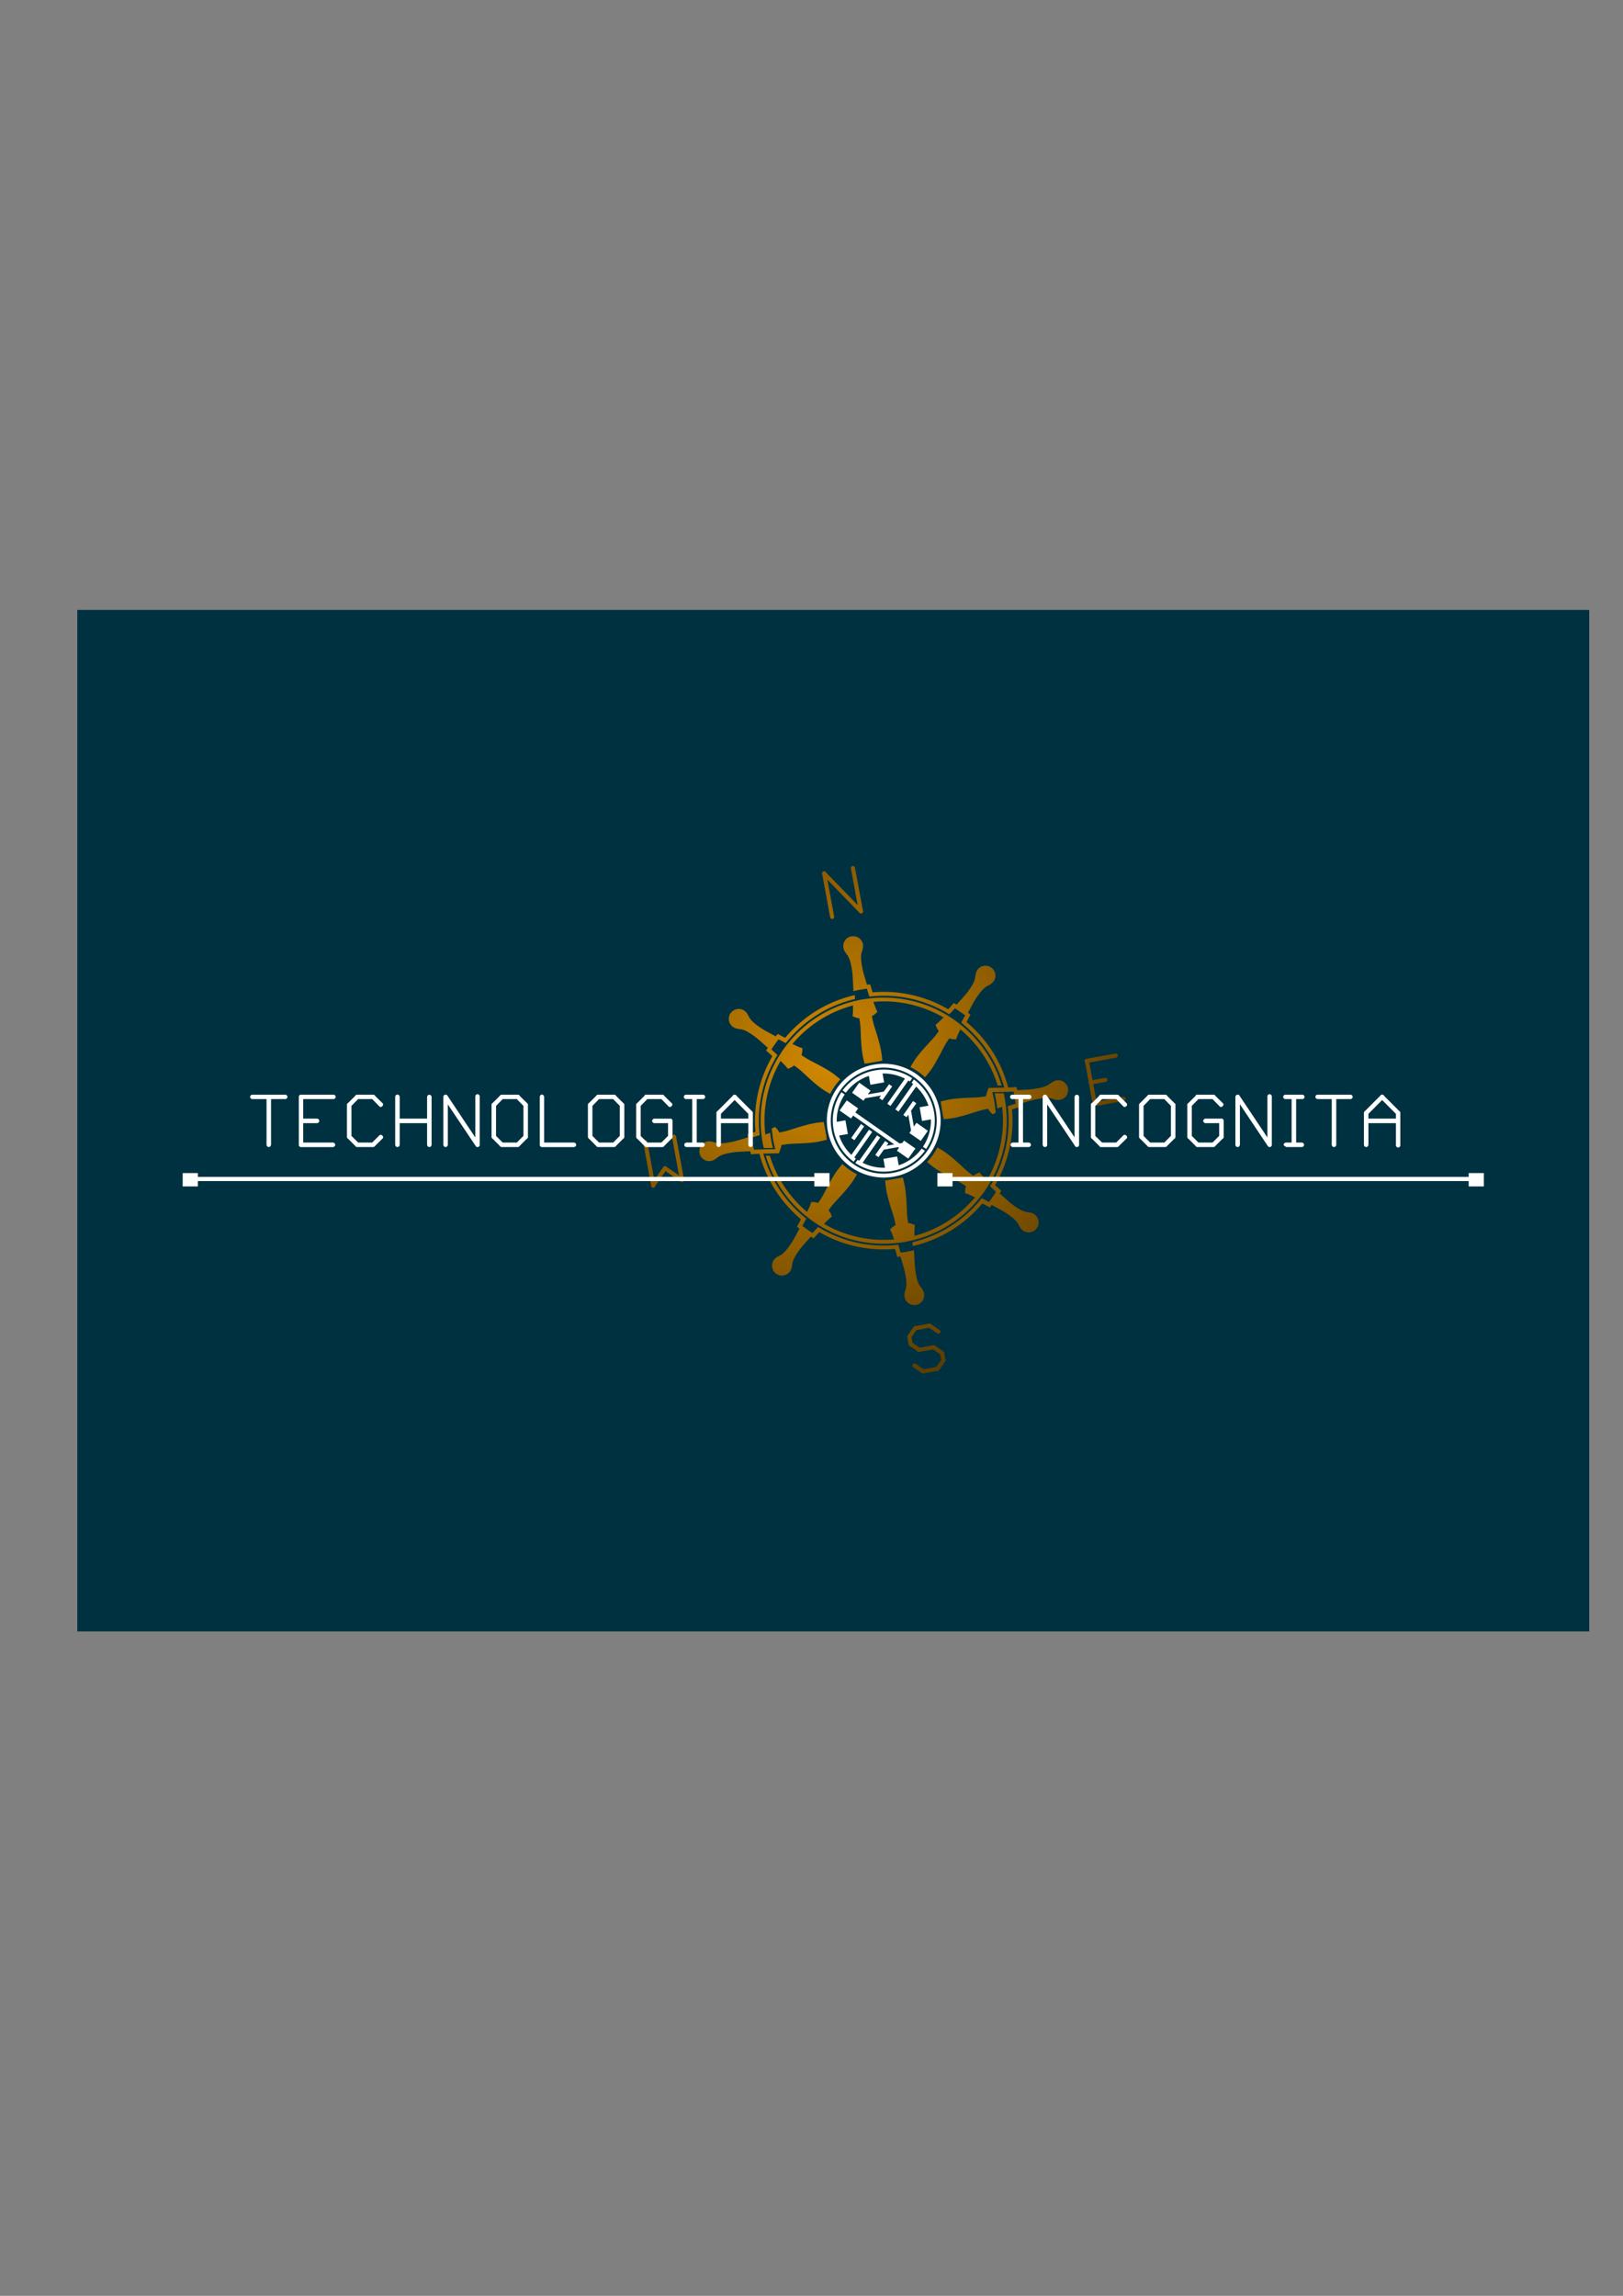 <?xml version="1.0" encoding="UTF-8" standalone="no"?>
<!-- Created with Inkscape (http://www.inkscape.org/) -->

<svg
   xmlns:dc="http://purl.org/dc/elements/1.1/"
   xmlns:cc="http://creativecommons.org/ns#"
   xmlns:rdf="http://www.w3.org/1999/02/22-rdf-syntax-ns#"
   xmlns:svg="http://www.w3.org/2000/svg"
   xmlns="http://www.w3.org/2000/svg"
   xmlns:xlink="http://www.w3.org/1999/xlink"
   xmlns:sodipodi="http://sodipodi.sourceforge.net/DTD/sodipodi-0.dtd"
   xmlns:inkscape="http://www.inkscape.org/namespaces/inkscape"
   width="744.094"
   height="1052.362"
   id="svg2"
   version="1.1"
   inkscape:version="0.48.1 r9760"
   sodipodi:docname="techinc_studysmd12.svg">
  <rect width="100%" height="100%" fill="#808080" stroke="none"/>
  <defs
     id="defs4">
    <linearGradient
       id="linearGradient3834">
      <stop
         id="stop3836"
         offset="0"
         style="stop-color:#d18800;stop-opacity:1;" />
      <stop
         id="stop3838"
         offset="1"
         style="stop-color:#1a1200;stop-opacity:1;" />
    </linearGradient>
    <linearGradient
       id="linearGradient3803">
      <stop
         style="stop-color:#dfded4;stop-opacity:1;"
         offset="0"
         id="stop3805" />
      <stop
         style="stop-color:#b4aaa3;stop-opacity:1;"
         offset="1"
         id="stop3807" />
    </linearGradient>
    <clipPath
       clipPathUnits="userSpaceOnUse"
       id="clipPath4403">
      <path
         inkscape:connector-curvature="0"
         d="m 180,180 5580,0 0,7740 -5580,0 0,-7740 z"
         id="path4405" />
    </clipPath>
    <clipPath
       clipPathUnits="userSpaceOnUse"
       id="clipPath6692">
      <path
         inkscape:connector-curvature="0"
         d="m 180,180 5580,0 0,7740 -5580,0 0,-7740 z"
         id="path6694" />
    </clipPath>
    <clipPath
       clipPathUnits="userSpaceOnUse"
       id="clipPath3654">
      <path
         inkscape:connector-curvature="0"
         d="m 180,180 5580,0 0,7740 -5580,0 0,-7740 z"
         id="path3656-2" />
    </clipPath>
    <clipPath
       clipPathUnits="userSpaceOnUse"
       id="clipPath3654-7">
      <path
         inkscape:connector-curvature="0"
         d="m 180,180 5580,0 0,7740 -5580,0 0,-7740 z"
         id="path3656-7" />
    </clipPath>
    <radialGradient
       inkscape:collect="always"
       xlink:href="#linearGradient3803"
       id="radialGradient3809"
       cx="325.734"
       cy="1205.963"
       fx="325.734"
       fy="1205.963"
       r="84.54"
       gradientTransform="matrix(1,0,0,1,0,0.023)"
       gradientUnits="userSpaceOnUse" />
    <radialGradient
       inkscape:collect="always"
       xlink:href="#linearGradient3803"
       id="radialGradient3821"
       gradientUnits="userSpaceOnUse"
       gradientTransform="matrix(1,0,0,1,0,-219.977)"
       cx="325.734"
       cy="1205.963"
       fx="325.734"
       fy="1205.963"
       r="84.54" />
    <radialGradient
       inkscape:collect="always"
       xlink:href="#linearGradient3834"
       id="radialGradient3902"
       cx="341.06"
       cy="583.357"
       fx="341.06"
       fy="583.357"
       r="84.54"
       gradientTransform="matrix(1,0,0,1,140,319.993)"
       gradientUnits="userSpaceOnUse" />
    <radialGradient
       inkscape:collect="always"
       xlink:href="#linearGradient3834"
       id="radialGradient5590"
       gradientUnits="userSpaceOnUse"
       gradientTransform="matrix(1,0,0,1,-101.674,-1596.255)"
       cx="325.734"
       cy="1205.963"
       fx="325.734"
       fy="1205.963"
       r="84.54" />
    <radialGradient
       inkscape:collect="always"
       xlink:href="#linearGradient3834"
       id="radialGradient5592"
       gradientUnits="userSpaceOnUse"
       gradientTransform="matrix(1,0,0,1,-101.674,-1596.255)"
       cx="325.734"
       cy="1205.963"
       fx="325.734"
       fy="1205.963"
       r="84.54" />
    <radialGradient
       inkscape:collect="always"
       xlink:href="#linearGradient3834"
       id="radialGradient6783"
       gradientUnits="userSpaceOnUse"
       gradientTransform="matrix(1,0,0,1,-77.549,-716.255)"
       cx="325.734"
       cy="1205.963"
       fx="325.734"
       fy="1205.963"
       r="84.54" />
    <radialGradient
       inkscape:collect="always"
       xlink:href="#linearGradient3834"
       id="radialGradient7069"
       gradientUnits="userSpaceOnUse"
       gradientTransform="matrix(1,0,0,1,-77.549,-716.255)"
       cx="325.734"
       cy="1205.963"
       fx="325.734"
       fy="1205.963"
       r="84.54" />
    <radialGradient
       inkscape:collect="always"
       xlink:href="#linearGradient3834"
       id="radialGradient4186"
       gradientUnits="userSpaceOnUse"
       gradientTransform="matrix(2.775,0,0,2.775,-555.288,-2853.576)"
       cx="330.283"
       cy="1203.732"
       fx="330.283"
       fy="1203.732"
       r="84.54" />
    <radialGradient
       inkscape:collect="always"
       xlink:href="#linearGradient3834"
       id="radialGradient4269"
       gradientUnits="userSpaceOnUse"
       gradientTransform="matrix(2.775,0,0,2.775,-555.288,-2853.576)"
       cx="330.283"
       cy="1203.732"
       fx="330.283"
       fy="1203.732"
       r="84.54" />
  </defs>
  <sodipodi:namedview
     id="base"
     pagecolor="#ffffff"
     bordercolor="#666666"
     borderopacity="1.0"
     inkscape:pageopacity="0.0"
     inkscape:pageshadow="2"
     inkscape:zoom="1"
     inkscape:cx="430.21312"
     inkscape:cy="495.0165"
     inkscape:document-units="px"
     inkscape:current-layer="layer1"
     showgrid="false"
     inkscape:window-width="1280"
     inkscape:window-height="743"
     inkscape:window-x="0"
     inkscape:window-y="26"
     inkscape:window-maximized="1"
     showguides="true"
     inkscape:guide-bbox="true" />
  <g
     inkscape:groupmode="layer"
     id="layer2"
     inkscape:label="Layer" />
  <g
     inkscape:label="Layer 1"
     inkscape:groupmode="layer"
     id="layer1">
    <rect
       y="279.563"
       x="35.433"
       height="468.245"
       width="693.183"
       id="rect3113"
       style="fill:#003141;fill-opacity:1;stroke:none"
       inkscape:export-filename="/storage/graphics/techinc/wallx.png"
       inkscape:export-xdpi="166.18993"
       inkscape:export-ydpi="166.18993" />
    <g
       id="g4261"
       transform="translate(17.544,0)"
       inkscape:export-filename="/storage/graphics/techinc/wallx.png"
       inkscape:export-xdpi="166.18993"
       inkscape:export-ydpi="166.18993">
      <path
         inkscape:connector-curvature="0"
         id="path3349"
         d="m 373.339,396.969 a 0.944,0.944 0 0 0 -0.75,1.125 l 3.062,16.75 -14.562,-15 a 0.944,0.944 0 0 0 -0.281,-0.281 0.944,0.944 0 0 0 -0.125,-0.094 0.944,0.944 0 0 0 -0.031,0 0.944,0.944 0 0 0 -0.062,-0.031 0.944,0.944 0 0 0 -0.031,0 0.944,0.944 0 0 0 -0.062,-0.031 0.944,0.944 0 0 0 -0.188,-0.031 0.944,0.944 0 0 0 -0.812,0.406 0.944,0.944 0 0 0 0,0.031 0.944,0.944 0 0 0 -0.156,0.406 0.944,0.944 0 0 0 0,0.031 0.944,0.944 0 0 0 0.031,0.281 0.944,0.944 0 0 0 0.031,0.094 l 3.625,19.719 A 0.944,0.944 0 1 0 364.871,420 l -3.094,-16.781 14.531,14.969 a 0.953,0.953 0 0 0 0.062,0.062 l 0,0.031 a 0.953,0.953 0 0 0 0.125,0.125 0.944,0.944 0 0 0 0.125,0.125 0.944,0.944 0 0 0 0.094,0.062 0.953,0.953 0 0 0 0.062,0.031 0.944,0.944 0 0 0 1.281,-1.281 0.944,0.944 0 0 0 0,-0.031 L 374.433,397.75 a 0.944,0.944 0 0 0 -1.094,-0.781 z m 0.375,32.188 c -0.3,-0.007 -0.6,0.009 -0.906,0.062 -0.153,0.027 -0.291,0.021 -0.438,0.062 -2.197,0.62 -3.651,2.832 -3.25,5.125 0.157,0.897 0.57,1.628 0.938,2.156 0.291,0.462 0.667,0.947 0.938,1.312 0.589,0.891 1.289,2.234 1.875,5.594 0.611,3.5 0.492,4.793 0.812,9.562 0.03,0.448 0.007,0.844 0.031,1.281 2.105,-0.516 4.343,-0.851 6.188,-1.125 0.004,0.015 -0.004,0.018 0,0.031 0.357,1.182 0.774,2.462 1.094,3.594 -8.3e-4,0.012 0.026,0.027 0.031,0.031 13.231,-1.551 26.02,1.528 36.656,8.094 0.86,-0.891 1.831,-1.901 2.562,-2.719 1.613,1.002 3.343,2.187 4.688,3.219 -0.618,1.149 -1.278,2.328 -1.781,3.344 9.319,7.371 16.412,17.654 19.719,29.781 -0.674,0.021 -1.395,0.021 -2,0.031 -0.461,0.01 -4.712,0.094 -5.125,0.094 -0.125,0.248 -0.258,0.463 -0.344,0.75 -0.086,0.287 -0.129,0.414 -0.281,0.844 -0.153,0.431 -0.488,1.346 -0.594,2.219 -2.206,0.375 -3.324,0.524 -6.156,0.625 -3.229,0.115 -7.305,0.303 -10.406,0.844 -1.333,0.233 -2.816,0.565 -4.312,0.969 0.096,0.287 0.195,0.585 0.281,0.875 l -0.094,0.031 1.062,6.281 0.094,-0.031 c 0.018,0.309 0.086,0.628 0.094,0.938 1.536,-0.123 3.05,-0.3 4.375,-0.531 3.102,-0.541 6.954,-1.734 10.031,-2.719 2.699,-0.864 3.824,-1.134 6.031,-1.531 0.384,0.753 0.869,1.431 1.406,1.969 l 0.594,0.562 0.688,-0.344 c 0.188,-0.096 0.445,-0.217 0.75,-0.344 -0.164,-1.77 -0.429,-3.946 -0.656,-5.25 -0.251,-1.44 -0.562,-2.855 -0.906,-4.25 l 2.812,0 c 0.011,3e-4 0.02,-0.031 0.031,-0.031 l 0.656,0 c 0.144,0 0.321,0.003 0.469,0 l 1.094,0 c -0.003,-0.01 0.003,-0.021 0,-0.031 0.289,-0.01 0.61,-0.023 0.906,-0.031 0.037,-0.001 0.056,0 0.094,0 0.409,-0.012 0.829,-0.013 1.25,-0.031 0.143,0 0.324,-0.026 0.469,-0.031 0.626,-0.022 1.251,-0.025 1.906,-0.062 0.087,0.378 0.201,0.743 0.281,1.125 0.12,0.577 0.213,1.148 0.312,1.719 0.096,0.553 0.172,1.077 0.25,1.625 0.052,0.368 0.111,0.754 0.156,1.125 -0.237,0.07 -0.487,0.118 -0.719,0.188 l -1.125,0.344 c -0.015,0 -0.017,-0.01 -0.031,0 -0.33,0.102 -0.614,0.211 -0.938,0.312 -0.257,0.083 -0.527,0.171 -0.781,0.25 1.558,13.238 -1.555,26.046 -8.125,36.688 0.191,0.18 0.4,0.379 0.594,0.562 0.693,0.655 1.353,1.342 2.125,2.031 0.008,0.01 0.023,-0.007 0.031,0 -0.518,0.819 -1.069,1.615 -1.625,2.406 -0.532,0.757 -1.057,1.516 -1.625,2.25 -0.01,0 -0.022,0.005 -0.031,0 -0.223,-0.118 -0.439,-0.258 -0.656,-0.375 l -1,-0.531 c -0.019,-0.01 -0.043,-0.021 -0.062,-0.031 -0.127,-0.067 -0.25,-0.124 -0.375,-0.188 -0.019,-0.01 -0.013,-0.021 -0.031,-0.031 -0.145,-0.079 -0.317,-0.171 -0.469,-0.25 -0.242,-0.122 -0.482,-0.221 -0.719,-0.344 -7.764,9.807 -18.747,17.105 -31.719,20.156 0.018,0.578 0.04,1.184 0.062,1.781 12.925,-2.961 23.937,-9.998 31.938,-19.531 0.139,0.073 0.292,0.142 0.438,0.219 l 1,0.5 c 0.602,0.323 1.205,0.694 1.812,1.031 0.055,0.03 0.102,0.033 0.156,0.062 0.31,-0.379 0.603,-0.77 0.906,-1.156 3.664,2.016 5.063,2.629 7.812,4.562 2.79,1.961 3.726,3.15 4.281,4.062 0.272,0.447 0.416,0.848 0.719,1.375 l 0.031,0.031 c 0.321,0.557 0.817,1.226 1.562,1.75 2.031,1.429 4.854,0.907 6.281,-1.125 0.09,-0.128 0.176,-0.242 0.25,-0.375 1.115,-1.992 0.592,-4.599 -1.312,-5.938 -0.746,-0.524 -1.554,-0.762 -2.188,-0.875 l -0.031,0 c -0.593,-0.106 -1.022,-0.145 -1.531,-0.25 -1.048,-0.213 -2.522,-0.664 -5.312,-2.625 -2.771,-1.947 -3.684,-3.027 -6.875,-5.844 0.251,-0.409 0.506,-0.81 0.75,-1.219 -0.047,-0.04 -0.078,-0.084 -0.125,-0.125 -0.97,-0.848 -1.862,-1.654 -2.75,-2.469 5.93,-10.219 8.848,-22.232 7.75,-34.688 0.149,-0.048 0.282,-0.109 0.438,-0.156 l 1.063,-0.344 c 0.654,-0.196 1.332,-0.34 2,-0.531 0.061,-0.018 0.097,-0.077 0.156,-0.094 -0.033,-0.331 -0.057,-0.667 -0.094,-1 l -0.062,-0.406 c 4.043,-1.173 5.397,-1.765 8.719,-2.344 3.36,-0.587 4.899,-0.378 5.938,-0.125 0.509,0.124 0.913,0.279 1.5,0.438 l 0.031,0.031 c 0.621,0.167 1.446,0.251 2.344,0.094 2.446,-0.426 4.052,-2.804 3.625,-5.25 -0.027,-0.153 -0.021,-0.26 -0.062,-0.406 -0.31,-1.098 -1.046,-2.037 -1.969,-2.625 -0.922,-0.588 -2.01,-0.825 -3.156,-0.625 -0.898,0.158 -1.629,0.57 -2.156,0.938 l -0.062,0 c -0.494,0.345 -0.816,0.619 -1.25,0.906 -0.892,0.589 -2.234,1.289 -5.594,1.875 -3.316,0.58 -4.842,0.521 -9.031,0.781 l -0.094,-0.469 -0.25,-0.969 c -0.062,0 -0.093,6e-4 -0.156,0 -1.231,0.082 -2.457,0.167 -3.625,0.219 -3.206,-12.093 -10.031,-22.404 -19.094,-30 0.598,-1.169 1.219,-2.363 1.781,-3.406 -0.37,-0.302 -0.747,-0.609 -1.125,-0.906 2.029,-3.69 2.591,-5.054 4.531,-7.812 1.962,-2.791 3.181,-3.726 4.094,-4.281 0.447,-0.272 0.848,-0.416 1.375,-0.719 0.698,-0.518 1.368,-1.018 1.781,-1.594 1.428,-2.03 0.907,-4.853 -1.125,-6.281 -0.122,-0.096 -0.271,-0.177 -0.375,-0.25 -1.992,-1.115 -4.599,-0.592 -5.938,1.312 -0.525,0.747 -0.731,1.555 -0.844,2.188 -0.111,0.538 -0.18,1.14 -0.25,1.594 -0.214,1.047 -0.664,2.46 -2.625,5.25 -1.939,2.759 -3.055,3.778 -5.844,6.938 -0.416,-0.258 -0.863,-0.532 -1.281,-0.781 -0.879,0.956 -1.793,2.035 -2.562,2.875 -10.218,-5.921 -22.235,-8.85 -34.688,-7.75 -0.378,-1.254 -0.764,-2.522 -1.094,-3.656 -0.524,0.06 -0.988,0.112 -1.469,0.156 -1.169,-4.022 -1.735,-5.404 -2.312,-8.719 -0.586,-3.36 -0.408,-4.9 -0.156,-5.938 0.183,-0.563 0.33,-1.085 0.469,-1.531 0.167,-0.621 0.313,-1.415 0.156,-2.312 -0.212,-1.224 -0.923,-2.276 -1.875,-2.938 -0.716,-0.493 -1.601,-0.76 -2.5,-0.781 z m 0.656,26.969 c -12.928,2.968 -23.94,10.052 -31.938,19.594 -0.14,-0.072 -0.292,-0.142 -0.438,-0.219 l -1,-0.5 c -0.601,-0.324 -1.205,-0.663 -1.812,-1 -0.055,-0.031 -0.102,-0.033 -0.156,-0.062 -0.302,0.37 -0.609,0.747 -0.906,1.125 -3.663,-2.013 -5.063,-2.597 -7.812,-4.531 -2.79,-1.962 -3.726,-3.181 -4.281,-4.094 -0.272,-0.448 -0.447,-0.848 -0.75,-1.375 l 0,-0.031 c -0.321,-0.557 -0.817,-1.226 -1.562,-1.75 -2.03,-1.429 -4.854,-0.907 -6.281,1.125 -0.089,0.127 -0.207,0.242 -0.281,0.375 -1.115,1.992 -0.561,4.599 1.344,5.938 0.745,0.525 1.555,0.73 2.188,0.844 l 0.031,0.031 c 0.594,0.104 1.053,0.115 1.562,0.219 1.047,0.214 2.491,0.695 5.281,2.656 2.751,1.935 3.769,3.041 6.906,5.812 -0.256,0.416 -0.532,0.863 -0.781,1.281 0.046,0.041 0.078,0.052 0.125,0.094 0.971,0.847 1.862,1.655 2.75,2.469 -5.912,10.208 -8.84,22.252 -7.75,34.688 -0.135,0.043 -0.265,0.081 -0.406,0.125 l -1.094,0.344 c -0.654,0.196 -1.332,0.403 -2,0.594 -0.06,0.018 -0.097,0.013 -0.156,0.031 0.033,0.331 0.088,0.667 0.125,1 0.021,0.159 0.072,0.282 0.094,0.438 -4.066,1.181 -5.452,1.764 -8.781,2.344 -3.36,0.586 -4.899,0.409 -5.938,0.156 -0.509,-0.123 -0.913,-0.342 -1.5,-0.5 l -0.031,0.031 c -0.621,-0.166 -1.415,-0.313 -2.312,-0.156 -2.446,0.426 -4.084,2.835 -3.656,5.281 0.026,0.154 0.021,0.291 0.062,0.438 0.621,2.196 2.894,3.619 5.188,3.219 0.897,-0.156 1.566,-0.539 2.094,-0.906 l 0.031,-0.031 c 0.494,-0.345 0.847,-0.65 1.281,-0.938 0.891,-0.588 2.234,-1.289 5.594,-1.875 3.339,-0.582 4.773,-0.453 9.031,-0.719 0.029,0.149 0.064,0.288 0.094,0.438 l 0.25,0.969 c 0.062,0 0.094,0.009 0.156,0 1.255,-0.084 2.5,-0.167 3.688,-0.219 3.208,12.077 9.983,22.41 19.031,30 -0.073,0.139 -0.142,0.261 -0.219,0.406 l -0.5,1.031 c -0.324,0.601 -0.694,1.205 -1.031,1.812 -0.03,0.055 -0.033,0.102 -0.062,0.156 0.377,0.31 0.77,0.603 1.156,0.906 -2.013,3.663 -2.597,5.031 -4.531,7.781 -1.961,2.79 -3.181,3.757 -4.094,4.312 -0.447,0.272 -0.848,0.415 -1.375,0.719 l -0.031,0.031 c -0.558,0.322 -1.195,0.786 -1.719,1.531 -1.429,2.031 -0.938,4.885 1.094,6.312 0.127,0.089 0.242,0.176 0.375,0.25 1.992,1.115 4.599,0.561 5.938,-1.344 0.524,-0.746 0.73,-1.523 0.844,-2.156 l 0,-0.031 c 0.105,-0.594 0.146,-1.053 0.25,-1.562 0.214,-1.047 0.695,-2.491 2.656,-5.281 1.934,-2.751 3.041,-3.769 5.812,-6.906 0.417,0.257 0.832,0.532 1.25,0.781 0.04,-0.045 0.084,-0.078 0.125,-0.125 0.848,-0.97 1.654,-1.862 2.469,-2.75 10.219,5.93 22.23,8.818 34.688,7.719 0.048,0.149 0.108,0.313 0.156,0.469 L 393.246,574 c 0.197,0.653 0.34,1.332 0.531,2 0.017,0.061 0.077,0.065 0.094,0.125 0.331,-0.034 0.636,-0.057 0.969,-0.094 l 0.438,-0.094 c 1.19,4.105 1.761,5.438 2.344,8.781 0.587,3.359 0.409,4.868 0.156,5.906 -0.123,0.508 -0.31,0.912 -0.469,1.5 l 0,0.031 c -0.167,0.621 -0.282,1.477 -0.125,2.375 0.426,2.446 2.804,4.052 5.25,3.625 0.153,-0.027 0.26,-0.021 0.406,-0.062 2.197,-0.62 3.682,-2.863 3.281,-5.156 -0.157,-0.898 -0.601,-1.629 -0.969,-2.156 l 0,-0.031 c -0.345,-0.495 -0.65,-0.816 -0.938,-1.25 -0.589,-0.892 -1.258,-2.234 -1.844,-5.594 -0.611,-3.5 -0.492,-4.793 -0.812,-9.562 -0.029,-0.449 -0.038,-0.812 -0.062,-1.25 -0.18,0.043 -0.351,0.053 -0.531,0.094 -0.943,0.213 -1.884,0.395 -2.844,0.562 -0.614,0.107 -1.256,0.223 -1.875,0.312 -0.125,0.017 -0.251,0.015 -0.375,0.031 -0.169,0.015 -0.363,0.043 -0.531,0.062 -0.077,-0.251 -0.145,-0.504 -0.219,-0.75 l -0.312,-1.094 c -0.004,-0.015 0.005,-0.017 0,-0.031 -0.102,-0.328 -0.213,-0.629 -0.312,-0.938 -0.084,-0.259 -0.17,-0.525 -0.25,-0.781 -13.239,1.557 -26.046,-1.556 -36.688,-8.125 -0.174,0.184 -0.386,0.376 -0.562,0.562 -0.007,0.01 0.007,0.023 0,0.031 -0.656,0.694 -1.311,1.353 -2,2.125 -0.007,0.01 -0.024,0.022 -0.031,0.031 -0.819,-0.519 -1.615,-1.069 -2.406,-1.625 -0.757,-0.532 -1.516,-1.057 -2.25,-1.625 0.005,-0.01 -0.005,-0.022 0,-0.031 0.118,-0.222 0.258,-0.47 0.375,-0.688 l 0.531,-0.969 c 0.01,-0.019 0.021,-0.043 0.031,-0.062 0.067,-0.126 0.124,-0.257 0.188,-0.375 0.01,-0.019 0.022,-0.012 0.031,-0.031 0.079,-0.151 0.172,-0.32 0.25,-0.469 0.122,-0.242 0.252,-0.483 0.375,-0.719 -9.313,-7.367 -16.382,-17.661 -19.688,-29.781 0.658,-0.021 1.378,-0.021 1.969,-0.031 0.461,-0.01 4.712,-0.126 5.125,-0.125 0.125,-0.248 0.258,-0.463 0.344,-0.75 0.086,-0.287 0.129,-0.382 0.281,-0.812 0.152,-0.43 0.488,-1.346 0.594,-2.219 2.206,-0.376 3.355,-0.555 6.188,-0.656 3.229,-0.115 7.273,-0.271 10.375,-0.812 1.339,-0.234 2.808,-0.594 4.312,-1 -0.096,-0.288 -0.163,-0.584 -0.25,-0.875 l 0.094,0 -1.125,-6.281 -0.062,0.031 c -0.019,-0.317 -0.055,-0.651 -0.062,-0.969 -1.536,0.123 -3.05,0.3 -4.375,0.531 -3.102,0.541 -6.954,1.734 -10.031,2.719 -2.699,0.864 -3.855,1.165 -6.062,1.562 -0.384,-0.753 -0.838,-1.462 -1.375,-2 l -0.594,-0.562 -0.719,0.375 c -0.187,0.096 -0.445,0.186 -0.75,0.312 0.164,1.77 0.429,3.977 0.656,5.281 0.251,1.44 0.593,2.823 0.938,4.219 l -2.844,0.031 c -0.01,-10e-4 -0.021,0 -0.031,0 l -0.656,0 c -0.144,0 -0.321,0.028 -0.469,0.031 l -1.094,-0.031 c 0.003,0.014 -0.004,0.017 0,0.031 -0.27,0.01 -0.596,0.053 -0.875,0.062 -0.579,0.019 -1.173,0.037 -1.781,0.062 -0.663,0.029 -1.286,0.025 -1.969,0.062 -0.015,4e-4 -0.016,0 -0.031,0 -0.069,-0.308 -0.126,-0.595 -0.188,-0.906 -0.01,-0.043 -0.022,-0.113 -0.031,-0.156 -0.132,-0.599 -0.239,-1.181 -0.344,-1.781 -0.097,-0.554 -0.169,-1.103 -0.25,-1.656 -0.052,-0.356 -0.11,-0.733 -0.156,-1.094 0.014,0 0.017,0.01 0.031,0 0.236,-0.074 0.487,-0.149 0.719,-0.219 l 1.062,-0.312 c 0.015,0 0.048,-0.021 0.062,-0.031 0.33,-0.102 0.614,-0.179 0.938,-0.281 0.257,-0.083 0.527,-0.169 0.781,-0.25 -1.557,-13.239 1.555,-26.045 8.125,-36.688 -0.186,-0.176 -0.366,-0.409 -0.562,-0.594 -0.006,0.009 -0.026,-0.01 -0.031,0 -0.684,-0.635 -1.425,-1.344 -2.156,-2 0.515,-0.824 1.067,-1.613 1.625,-2.406 0.533,-0.757 1.085,-1.52 1.656,-2.25 0.222,0.118 0.439,0.258 0.656,0.375 l 1,0.531 c 0.02,0.01 0.043,0.021 0.062,0.031 0.127,0.066 0.256,0.124 0.375,0.188 0.171,0.089 0.302,0.197 0.469,0.281 0.243,0.121 0.514,0.22 0.75,0.344 7.762,-9.816 18.744,-17.132 31.719,-20.188 -0.017,-0.58 -0.04,-1.214 -0.062,-1.812 z m 13,1.156 c -2.395,0.012 -4.819,0.174 -7.25,0.5 -0.732,0.098 -1.453,0.216 -2.188,0.344 -0.007,10e-4 -0.024,-0.033 -0.031,-0.031 -0.754,0.131 -1.477,0.309 -2.219,0.469 -0.739,0.159 -1.462,0.313 -2.188,0.5 -11.863,3.057 -21.981,9.774 -29.344,18.688 -0.464,0.562 -0.933,1.14 -1.375,1.719 -0.452,0.593 -0.884,1.171 -1.312,1.781 -0.434,0.618 -0.843,1.269 -1.25,1.906 -0.392,0.608 -0.788,1.19 -1.156,1.812 -0.017,0.027 -0.015,0.067 -0.031,0.094 -6.569,11.142 -9.39,24.58 -7,38.312 0.001,0.01 -10e-4,0.023 0,0.031 0.143,0.818 0.293,1.603 0.469,2.406 0.024,-6e-4 0.039,0.032 0.062,0.031 0.031,0.136 0.062,0.27 0.094,0.406 l 4.156,-0.031 c -0.285,-1.157 -0.542,-2.307 -0.75,-3.5 -0.199,-1.141 -0.379,-2.304 -0.5,-3.438 l -2.219,0.75 c -1.431,-12.1 1.244,-23.826 6.969,-33.719 1.321,1.294 2.446,2.445 2.875,3 l 0.469,0.594 0.719,-0.25 c 0.734,-0.265 1.464,-0.708 2.156,-1.25 1.826,1.294 2.738,2.006 4.812,3.938 2.364,2.202 5.362,4.939 7.938,6.75 1.113,0.783 2.429,1.569 3.781,2.344 0.603,-1.207 1.296,-2.393 2.094,-3.531 0.798,-1.138 1.665,-2.178 2.594,-3.156 -1.178,-1.003 -2.363,-1.973 -3.469,-2.75 -2.576,-1.811 -6.159,-3.708 -9.031,-5.188 -2.52,-1.298 -3.502,-1.907 -5.344,-3.188 0.261,-0.805 0.405,-1.615 0.406,-2.375 l 0,-0.812 -0.781,-0.219 c -0.675,-0.219 -2.081,-0.874 -3.75,-1.688 7.02,-8.369 16.568,-14.684 27.75,-17.656 0.023,1.85 -0.005,3.461 -0.094,4.156 l -0.094,0.781 0.719,0.281 c 0.707,0.332 1.503,0.582 2.375,0.688 0.376,2.206 0.524,3.324 0.625,6.156 0.115,3.229 0.303,7.305 0.844,10.406 0.232,1.333 0.562,2.821 0.969,4.312 0.301,-0.101 0.602,-0.191 0.906,-0.281 l 0.031,0.094 6.25,-1.094 0,-0.094 c 0.303,-0.018 0.604,-0.056 0.906,-0.062 -0.123,-1.536 -0.3,-3.05 -0.531,-4.375 -0.542,-3.101 -1.703,-6.954 -2.688,-10.031 -0.864,-2.7 -1.134,-3.855 -1.531,-6.062 0.752,-0.383 1.399,-0.838 1.938,-1.375 l 0.594,-0.562 -0.375,-0.719 c -0.325,-0.636 -0.86,-2.106 -1.469,-3.875 11.523,-1.009 22.642,1.679 32.094,7.156 -1.293,1.321 -2.445,2.446 -3,2.875 l -0.594,0.469 0.25,0.719 c 0.265,0.734 0.677,1.496 1.219,2.188 -1.295,1.826 -1.975,2.707 -3.906,4.781 -2.201,2.364 -4.939,5.362 -6.75,7.938 -0.783,1.113 -1.569,2.429 -2.344,3.781 1.207,0.603 2.393,1.296 3.531,2.094 1.147,0.804 2.172,1.657 3.156,2.594 1.003,-1.178 1.973,-2.332 2.75,-3.438 1.811,-2.576 3.708,-6.19 5.188,-9.062 1.298,-2.52 1.907,-3.502 3.188,-5.344 0.804,0.261 1.615,0.406 2.375,0.406 l 0.812,0 0.219,-0.781 c 0.218,-0.674 0.874,-2.081 1.688,-3.75 7.874,6.604 13.929,15.422 17.094,25.75 0.269,0 0.521,0.005 0.844,0 0.295,0 0.636,-0.018 0.969,-0.031 -3.27,-11.008 -9.709,-20.396 -18.125,-27.344 -0.565,-0.467 -1.136,-0.93 -1.719,-1.375 -0.583,-0.448 -1.18,-0.89 -1.781,-1.312 -0.62,-0.436 -1.269,-0.839 -1.906,-1.25 -0.608,-0.392 -1.19,-0.788 -1.812,-1.156 -0.027,-0.016 -0.067,-0.015 -0.094,-0.031 -8.569,-5.054 -18.496,-7.866 -28.875,-7.812 z m 106.5,25.625 a 0.944,0.944 0 0 0 -0.062,0.031 l -13.125,2.406 a 0.944,0.944 0 0 0 -0.094,0 0.944,0.944 0 0 0 -0.094,0.031 0.944,0.944 0 0 0 -0.562,1.562 l 1.656,8.938 a 0.944,0.944 0 0 0 0.156,0.969 l 1.656,9 a 0.944,0.944 0 0 0 0.656,1.188 0.953,0.953 0 0 0 0.062,0 0.944,0.944 0 0 0 0.125,0.031 0.953,0.953 0 0 0 0.062,0 0.944,0.944 0 0 0 0.031,0 0.953,0.953 0 0 0 0.062,0 0.944,0.944 0 0 0 0.031,0 0.953,0.953 0 0 0 0.156,-0.031 l 13.188,-2.406 a 0.953,0.953 0 1 0 -0.344,-1.875 l -12.25,2.281 -1.5,-8.062 5.688,-1.062 a 0.944,0.944 0 0 0 -0.188,-1.875 0.944,0.944 0 0 0 -0.156,0.031 l -5.688,1.031 -1.5,-8.031 12.312,-2.281 a 0.944,0.944 0 0 0 -0.188,-1.875 0.944,0.944 0 0 0 -0.094,0 z m -51.281,18.219 -4.125,0.031 c 0.286,1.156 0.51,2.307 0.719,3.5 0.199,1.141 0.379,2.304 0.5,3.438 l 2.219,-0.781 c 1.433,12.114 -1.227,23.848 -6.969,33.75 -1.327,-1.298 -2.444,-2.444 -2.875,-3 l -0.469,-0.594 -0.719,0.25 c -0.734,0.265 -1.496,0.708 -2.188,1.25 -1.826,-1.294 -2.707,-2.006 -4.781,-3.938 -2.364,-2.202 -5.362,-4.94 -7.938,-6.75 -1.106,-0.778 -2.408,-1.574 -3.75,-2.344 -0.599,1.196 -1.303,2.372 -2.094,3.5 -0.804,1.147 -1.688,2.203 -2.625,3.188 1.178,1.003 2.331,1.973 3.438,2.75 2.575,1.811 6.19,3.708 9.062,5.188 2.52,1.298 3.502,1.907 5.344,3.188 -0.261,0.804 -0.406,1.615 -0.406,2.375 l 0,0.812 0.75,0.219 c 0.675,0.218 2.112,0.874 3.781,1.688 -7.023,8.359 -16.577,14.688 -27.75,17.656 -0.02,-1.851 0.005,-3.46 0.094,-4.156 l 0.094,-0.781 -0.688,-0.312 c -0.707,-0.332 -1.534,-0.55 -2.406,-0.656 -0.376,-2.205 -0.493,-3.355 -0.594,-6.188 -0.115,-3.229 -0.334,-7.274 -0.875,-10.375 -0.232,-1.333 -0.565,-2.816 -0.969,-4.312 -0.291,0.098 -0.581,0.195 -0.875,0.281 l -0.031,-0.094 -6.25,1.094 0,0.062 c -0.318,0.018 -0.619,0.023 -0.938,0.031 0.124,1.552 0.298,3.1 0.531,4.438 0.541,3.102 1.734,6.954 2.719,10.031 0.865,2.699 1.134,3.824 1.531,6.031 -0.753,0.385 -1.431,0.869 -1.969,1.406 l -0.594,0.562 0.375,0.719 c 0.323,0.632 0.894,2.087 1.5,3.844 -11.529,1.019 -22.672,-1.648 -32.125,-7.125 1.299,-1.327 2.444,-2.444 3,-2.875 l 0.594,-0.469 -0.25,-0.719 c -0.265,-0.734 -0.708,-1.465 -1.25,-2.156 1.294,-1.825 2.006,-2.738 3.938,-4.812 2.202,-2.364 4.939,-5.362 6.75,-7.938 0.783,-1.113 1.569,-2.429 2.344,-3.781 -1.207,-0.603 -2.362,-1.265 -3.5,-2.062 -1.147,-0.804 -2.203,-1.688 -3.188,-2.625 -1.003,1.178 -1.972,2.363 -2.75,3.469 -1.81,2.575 -3.708,6.159 -5.188,9.031 -1.297,2.519 -1.907,3.502 -3.188,5.344 -0.804,-0.261 -1.615,-0.406 -2.375,-0.406 l -0.812,0 -0.219,0.781 c -0.219,0.675 -0.874,2.081 -1.688,3.75 -7.858,-6.601 -13.898,-15.43 -17.062,-25.75 -0.278,0 -0.543,-0.01 -0.875,0 -0.301,0 -0.629,-0.008 -0.969,0 3.265,11.029 9.663,20.424 18.094,27.375 0.04,0.034 0.116,0.061 0.156,0.094 0.411,0.337 0.83,0.675 1.25,1 0.426,0.33 0.846,0.651 1.281,0.969 0.279,0.205 0.529,0.426 0.812,0.625 0.305,0.214 0.659,0.418 0.969,0.625 0.301,0.201 0.601,0.398 0.906,0.594 0.017,0.012 0.014,0.02 0.031,0.031 0.557,0.356 1.119,0.724 1.688,1.062 0.081,0.048 0.168,0.077 0.25,0.125 10.553,6.213 23.149,9.065 36.125,7.312 0.729,-0.095 1.464,-0.186 2.188,-0.312 0.754,-0.132 1.508,-0.309 2.25,-0.469 0.739,-0.16 1.462,-0.313 2.188,-0.5 11.857,-3.055 21.979,-9.754 29.344,-18.656 0.296,-0.359 0.586,-0.759 0.875,-1.125 0.168,-0.214 0.335,-0.409 0.5,-0.625 0.359,-0.467 0.72,-0.928 1.062,-1.406 0.085,-0.119 0.166,-0.224 0.25,-0.344 0.066,-0.093 0.123,-0.188 0.188,-0.281 0.795,-1.144 1.541,-2.362 2.25,-3.562 6.58,-11.14 9.36,-24.573 6.969,-38.312 -6.5e-4,-0.01 0.032,0.008 0.031,0 -0.143,-0.818 -0.292,-1.635 -0.469,-2.438 -0.015,5e-4 -0.047,0 -0.062,0 -0.034,-0.151 -0.059,-0.288 -0.094,-0.438 z m -151.281,19 a 0.944,0.944 0 0 0 -0.75,1.125 l 3.219,17.562 -5.719,-3.938 a 0.944,0.944 0 0 0 -0.031,-0.031 l -0.031,-0.031 a 0.944,0.944 0 0 0 -0.25,-0.156 0.944,0.944 0 0 0 -0.25,-0.094 0.944,0.944 0 0 0 -0.375,0 0.944,0.944 0 0 0 -0.188,0.062 0.944,0.944 0 0 0 -0.312,0.219 0.944,0.944 0 0 0 -0.062,0.062 0.944,0.944 0 0 0 -0.125,0.219 l -4,5.781 -3.25,-17.562 a 0.944,0.944 0 0 0 -1.094,-0.781 0.944,0.944 0 0 0 -0.75,1.125 l 3.625,19.562 a 0.954,0.954 0 0 0 0.031,0.344 0.944,0.944 0 0 0 1.875,0 l 4.688,-6.781 6.875,4.75 a 0.953,0.953 0 0 0 0.094,0.062 l 0.062,0.062 a 0.945,0.945 0 0 0 1,0.031 0.953,0.953 0 0 0 0.062,-0.031 0.945,0.945 0 0 0 0.094,-0.062 0.953,0.953 0 0 0 0.125,-0.188 0.945,0.945 0 0 0 0.062,-0.062 0.953,0.953 0 0 0 0.062,-0.094 0.945,0.945 0 0 0 0.031,-0.062 0.953,0.953 0 0 0 0.031,-0.25 0.945,0.945 0 0 0 0,-0.031 0.953,0.953 0 0 0 0,-0.062 0.945,0.945 0 0 0 0,-0.031 0.953,0.953 0 0 0 0,-0.062 0.945,0.945 0 0 0 0,-0.031 0.953,0.953 0 0 0 0,-0.031 l -3.656,-19.812 a 0.944,0.944 0 0 0 -1.093,-0.781 z m 117.25,86.531 a 0.944,0.944 0 0 0 -0.094,0.031 0.944,0.944 0 0 0 -0.094,0.031 l -6.344,1.156 a 0.944,0.944 0 0 0 -0.375,0.094 0.953,0.953 0 0 0 -0.062,0.031 0.944,0.944 0 0 0 -0.094,0.062 0.953,0.953 0 0 0 -0.125,0.094 0.944,0.944 0 0 0 -0.031,0.031 0.953,0.953 0 0 0 -0.094,0.125 l -2.562,3.719 a 0.944,0.944 0 0 0 -0.188,0.281 0.945,0.945 0 0 0 -0.094,0.25 0.944,0.944 0 0 0 0,0.281 0.945,0.945 0 0 0 0.031,0.188 l 0.531,2.781 a 0.944,0.944 0 0 0 0.125,0.719 0.944,0.944 0 0 0 0.094,0.125 0.944,0.944 0 0 0 0,0.031 0.944,0.944 0 0 0 0.5,0.375 l 3.25,2.188 a 0.944,0.944 0 0 0 0.844,0.469 0.954,0.954 0 0 0 0.062,0 0.944,0.944 0 0 0 0.188,-0.031 0.954,0.954 0 0 0 0.094,-0.031 l 6.125,-1.125 3.25,2.25 0.5,2.562 -2.281,3.25 -5.781,1.062 -3.625,-2.469 a 0.944,0.944 0 0 0 -0.719,-0.156 0.944,0.944 0 0 0 -0.375,1.719 l 3.531,2.406 a 0.944,0.944 0 0 0 1.094,0.438 l 0.031,0 a 0.945,0.945 0 0 0 0.094,-0.031 l 6.344,-1.156 a 0.954,0.954 0 0 0 0.156,-0.031 0.948,0.948 0 0 0 0.281,-0.094 0.954,0.954 0 0 0 0.312,-0.281 0.948,0.948 0 0 0 0.156,-0.25 l 2.25,-3.281 a 0.944,0.944 0 0 0 0.438,-1.094 l 0,-0.062 a 0.944,0.944 0 0 0 -0.031,-0.062 l -0.469,-2.719 a 0.944,0.944 0 0 0 -0.281,-0.906 0.944,0.944 0 0 0 0,-0.031 0.944,0.944 0 0 0 -0.062,-0.031 0.944,0.944 0 0 0 -0.031,-0.031 0.944,0.944 0 0 0 -0.031,-0.031 0.944,0.944 0 0 0 -0.25,-0.156 l -3.5,-2.406 a 0.946,0.946 0 0 0 -0.031,-0.031 l -0.032,-0.031 a 0.946,0.946 0 0 0 -0.188,-0.125 0.944,0.944 0 0 0 -0.219,-0.125 0.946,0.946 0 0 0 -0.031,0 0.944,0.944 0 0 0 -0.156,-0.031 0.946,0.946 0 0 0 -0.031,0 0.944,0.944 0 0 0 -0.281,0 0.944,0.944 0 0 0 -0.188,0.062 l -0.031,0 a 0.944,0.944 0 0 0 -0.062,0.031 l -5.875,1.062 -3.312,-2.25 -0.469,-2.531 2.25,-3.25 5.844,-1.094 3.594,2.469 a 0.944,0.944 0 1 0 1.062,-1.531 L 409.371,607 a 0.953,0.953 0 0 0 -0.188,-0.156 0.944,0.944 0 0 0 -0.031,-0.031 0.953,0.953 0 0 0 -0.062,-0.031 0.944,0.944 0 0 0 -0.031,0 0.953,0.953 0 0 0 -0.031,-0.031 0.944,0.944 0 0 0 -0.062,-0.031 0.953,0.953 0 0 0 -0.031,0 0.944,0.944 0 0 0 -0.062,0 0.953,0.953 0 0 0 -0.031,-0.031 0.944,0.944 0 0 0 -0.062,0 0.953,0.953 0 0 0 -0.031,0 0.944,0.944 0 0 0 -0.094,-0.031 0.944,0.944 0 0 0 -0.094,0 z"
         style="font-size:medium;font-style:normal;font-variant:normal;font-weight:normal;font-stretch:normal;text-indent:0;text-align:start;text-decoration:none;line-height:normal;letter-spacing:normal;word-spacing:normal;text-transform:none;direction:ltr;block-progression:tb;writing-mode:lr-tb;text-anchor:start;baseline-shift:baseline;color:#000000;fill:url(#radialGradient4269);fill-opacity:1;stroke:none;stroke-width:7.926;marker:none;visibility:visible;display:inline;overflow:visible;enable-background:accumulate;font-family:Sans;-inkscape-font-specification:Sans" />
      <path
         id="path3117"
         style="font-size:medium;font-style:normal;font-variant:normal;font-weight:normal;font-stretch:normal;text-indent:0;text-align:start;text-decoration:none;line-height:normal;letter-spacing:normal;word-spacing:normal;text-transform:none;direction:ltr;block-progression:tb;writing-mode:lr-tb;text-anchor:start;baseline-shift:baseline;color:#000000;fill:#ffffff;fill-opacity:1;stroke:none;stroke-width:7.926;marker:none;visibility:visible;display:inline;overflow:visible;enable-background:accumulate;font-family:Sans;-inkscape-font-specification:Sans"
         d="m 377.191,515.253 -4.467,6.372 1.459,1.022 4.467,-6.372 -1.459,-1.022 z m -6.508,-10.86 -3.29,4.639 5.246,3.677 0.951,-1.356 18.859,13.221 -3.544,0.645 0.825,-1.177 -1.484,-1.04 -4.485,6.397 1.459,1.022 2.447,-3.437 6.547,-1.173 0.409,0.287 -0.951,1.356 5.194,3.642 0.951,-1.356 1.005,-1.433 1.335,-1.85 -5.238,-3.634 -0.771,1.1 -1.262,0.222 -20.292,-14.225 1.292,-1.842 -5.202,-3.685 z m 35.828,23.094 -1.476,-0.997 c -2.583,3.509 -6.21,6.243 -10.54,7.686 l -0.737,-4.066 -6.268,1.102 0.694,4.074 c -3.646,0.098 -7.145,-0.73 -10.254,-2.304 l 8.09,-11.54 -1.433,-1.005 -8.206,11.65 c -0.241,-0.148 -0.492,-0.276 -0.727,-0.433 l -1.048,1.441 c 4.835,3.239 10.905,4.702 17.081,3.617 6.176,-1.085 11.384,-4.53 14.824,-9.224 z m -38.28,-26.836 c -3.239,4.835 -4.702,10.905 -3.617,17.081 1.085,6.176 4.523,11.34 9.216,14.781 l 1.005,-1.433 c -0.233,-0.172 -0.454,-0.372 -0.681,-0.553 l 8.18,-11.668 -1.459,-1.022 -8.09,11.54 c -2.517,-2.382 -4.473,-5.42 -5.618,-8.862 l 4.004,-0.704 -1.102,-6.268 -4.004,0.704 c -0.12,-4.563 1.231,-8.93 3.649,-12.555 l -1.484,-1.04 z m 32.841,4.055 -4.467,6.372 1.459,1.022 0.807,-1.151 1.278,7.269 -0.789,1.126 5.238,3.634 3.247,-4.631 -5.202,-3.685 -1.22,1.74 -1.278,-7.269 2.411,-3.385 -1.484,-1.04 z m -11.003,-7.714 -2.411,3.385 -7.313,1.285 1.22,-1.74 -5.194,-3.642 -3.247,4.631 5.194,3.642 0.789,-1.126 7.295,-1.26 -0.825,1.177 1.433,1.005 4.492,-6.354 -1.433,-1.005 z m 11.374,-2.178 -1.04,1.484 c 0.243,0.179 0.471,0.383 0.706,0.571 l -8.162,11.643 1.459,1.022 8.08,-11.471 c 2.517,2.377 4.499,5.337 5.647,8.767 l -4.048,0.712 1.084,6.293 4.092,-0.719 c 0.12,4.563 -1.231,8.93 -3.649,12.555 l 1.433,1.005 c 3.239,-4.835 4.71,-10.862 3.624,-17.038 -1.085,-6.176 -4.53,-11.383 -9.224,-14.824 z m -0.775,-0.582 c -4.835,-3.239 -10.898,-4.658 -17.073,-3.573 -6.176,1.085 -11.391,4.487 -14.832,9.18 l 1.484,1.04 c 2.583,-3.509 6.227,-6.268 10.558,-7.711 l 0.693,4.074 6.311,-1.109 -0.737,-4.066 c 3.659,-0.1 7.167,0.778 10.287,2.365 l -8.098,11.497 1.459,1.022 8.18,-11.668 c 0.232,0.143 0.5,0.282 0.727,0.433 l 1.04,-1.484 z m 0.93,-0.455 c 5.087,3.572 8.795,9.069 9.958,15.682 2.324,13.226 -6.481,25.84 -19.707,28.165 -13.226,2.324 -25.822,-6.505 -28.147,-19.733 -2.325,-13.227 6.506,-25.824 19.732,-28.147 6.613,-1.162 13.077,0.459 18.164,4.032 z m 1.005,-1.433 c -5.462,-3.829 -12.389,-5.585 -19.474,-4.34 -14.17,2.489 -23.684,16.006 -21.193,30.176 2.491,14.171 16.05,23.675 30.22,21.186 14.169,-2.491 23.658,-16.025 21.168,-30.194 -1.246,-7.086 -5.258,-12.998 -10.72,-16.827 z"
         inkscape:connector-curvature="0" />
      <path
         id="path3119"
         d="m 201.048,501.608 c -0.482,0.163 -0.791,0.724 -0.67,1.219 l 0,18.585 -12.674,-19.011 -0.061,-0.122 c -0.019,-0.021 -0.04,-0.042 -0.061,-0.061 -0.048,-0.09 -0.11,-0.172 -0.183,-0.244 -0.056,-0.047 -0.118,-0.088 -0.183,-0.122 -0.021,-6.1e-4 -0.04,-6.1e-4 -0.061,0 -0.039,-0.023 -0.08,-0.043 -0.122,-0.061 -0.04,-0.002 -0.081,-0.002 -0.122,0 -0.021,-6e-4 -0.04,-6e-4 -0.061,0 -0.039,-0.023 -0.08,-0.043 -0.122,-0.061 -0.042,0.019 -0.083,0.038 -0.122,0.061 -0.083,0.009 -0.165,0.03 -0.244,0.061 -0.021,-6.1e-4 -0.04,-6.1e-4 -0.061,0 -0.021,0.019 -0.042,0.04 -0.061,0.061 -0.143,0.071 -0.27,0.176 -0.366,0.305 -0.023,0.039 -0.043,0.08 -0.061,0.122 -0.03,0.078 -0.051,0.16 -0.061,0.244 -6.2e-4,0.021 -6.2e-4,0.041 0,0.061 -0.021,0.019 -0.042,0.04 -0.061,0.061 -10e-4,0.041 -10e-4,0.081 0,0.122 -10e-4,0.041 -10e-4,0.081 0,0.122 l 0,21.814 c 0,0.542 0.493,1.036 1.036,1.036 0.542,0 1.036,-0.494 1.036,-1.036 l 0,-18.524 12.613,18.829 0.122,0.183 0,0.061 c 0.018,0.042 0.038,0.083 0.061,0.122 0.071,0.073 0.154,0.134 0.244,0.183 0.056,0.047 0.118,0.088 0.183,0.122 0.041,0.002 0.081,0.002 0.122,0 0.019,0.021 0.04,0.042 0.061,0.061 0.081,0.009 0.163,0.009 0.244,0 0.104,-0.005 0.207,-0.025 0.305,-0.061 0.021,6e-4 0.04,6e-4 0.061,0 0.065,-0.034 0.126,-0.075 0.183,-0.122 0.121,-0.079 0.226,-0.183 0.305,-0.305 0.026,-0.059 0.046,-0.12 0.061,-0.183 0.026,-0.059 0.046,-0.12 0.061,-0.183 0.002,-0.041 0.002,-0.081 0,-0.122 6e-4,-0.021 6e-4,-0.041 0,-0.061 0.016,-0.101 0.016,-0.204 0,-0.305 l 0,-21.632 c 0.179,-0.717 -0.644,-1.465 -1.341,-1.219 z m 363.148,0 c -0.482,0.163 -0.791,0.724 -0.67,1.219 l 0,18.585 -12.613,-18.89 c -0.019,-0.042 -0.038,-0.083 -0.061,-0.122 l -0.061,-0.122 c -0.019,-0.021 -0.04,-0.042 -0.061,-0.061 -0.037,-0.044 -0.078,-0.085 -0.122,-0.122 6e-4,-0.021 6e-4,-0.04 0,-0.061 -0.019,-0.021 -0.04,-0.042 -0.061,-0.061 -0.056,-0.047 -0.118,-0.088 -0.183,-0.122 -0.059,-0.026 -0.12,-0.046 -0.183,-0.061 -0.021,-6.1e-4 -0.04,-6.1e-4 -0.061,0 -0.021,-6.1e-4 -0.041,-6.1e-4 -0.061,0 -0.021,-6.1e-4 -0.041,-6.1e-4 -0.061,0 -0.039,-0.023 -0.08,-0.043 -0.122,-0.061 -0.042,0.019 -0.083,0.038 -0.122,0.061 -0.289,0.03 -0.563,0.189 -0.731,0.427 -0.026,0.059 -0.046,0.12 -0.061,0.183 -0.023,0.039 -0.043,0.08 -0.061,0.122 -6.1e-4,0.021 -6.1e-4,0.04 0,0.061 -0.023,0.039 -0.043,0.08 -0.061,0.122 -0.009,0.081 -0.009,0.163 0,0.244 l 0,21.814 c 0,0.542 0.493,1.036 1.036,1.036 0.542,0 0.978,-0.497 1.036,-1.036 l 0,-18.585 12.613,18.89 c 0.019,0.021 0.04,0.042 0.061,0.061 l 0.061,0.122 c 0.034,0.065 0.075,0.126 0.122,0.183 0.129,0.145 0.301,0.252 0.487,0.305 0.136,0.05 0.282,0.071 0.427,0.061 0.021,6e-4 0.041,6e-4 0.061,0 0.042,-0.019 0.083,-0.038 0.122,-0.061 0.086,-0.03 0.168,-0.07 0.244,-0.122 0.121,-0.078 0.226,-0.183 0.305,-0.305 0.021,-0.019 0.042,-0.04 0.061,-0.061 0.035,-0.098 0.056,-0.201 0.061,-0.305 0.016,-0.101 0.016,-0.204 0,-0.305 0.008,-0.06 0.008,-0.122 0,-0.183 l 0,-21.632 c 0.179,-0.717 -0.644,-1.465 -1.341,-1.219 z m -458.51,0.122 c -0.042,0.019 -0.083,0.038 -0.122,0.061 l -0.183,0 -7.007,0 c -0.598,-0.129 -1.245,0.394 -1.245,1.005 0,0.611 0.648,1.134 1.245,1.005 l 6.276,0 0,20.961 c 0,0.542 0.494,1.036 1.036,1.036 0.542,0 0.937,-0.503 1.036,-1.036 l 0,-20.961 6.276,0 c 0.598,0.129 1.245,-0.394 1.245,-1.005 0,-0.611 -0.648,-1.134 -1.245,-1.005 l -7.007,0 -0.122,0 c -0.059,-0.026 -0.12,-0.046 -0.183,-0.061 z m 14.746,0 c -6e-4,0.021 -6e-4,0.04 0,0.061 -0.021,-6e-4 -0.04,-6e-4 -0.061,0 -0.149,0.009 -0.295,0.051 -0.427,0.122 -0.143,0.071 -0.27,0.176 -0.366,0.305 -0.023,0.039 -0.043,0.08 -0.061,0.122 -6e-4,0.021 -6e-4,0.041 0,0.061 -0.023,0.039 -0.043,0.08 -0.061,0.122 -0.002,0.04 -0.002,0.081 0,0.122 -6e-4,0.021 -6e-4,0.041 0,0.061 -0.016,0.101 -0.016,0.204 0,0.305 -0.002,0.04 -0.002,0.081 0,0.122 l 0,10.359 c -0.002,0.041 -0.002,0.081 0,0.122 -0.021,0.121 -0.021,0.245 0,0.366 -0.002,0.041 -0.002,0.081 0,0.122 l 0,10.359 c -0.002,0.04 -0.002,0.081 0,0.122 -0.016,0.101 -0.016,0.204 0,0.305 -6e-4,0.021 -6e-4,0.04 0,0.061 -0.002,0.041 -0.002,0.081 0,0.122 0.036,0.132 0.098,0.258 0.183,0.366 0.072,0.073 0.154,0.134 0.244,0.183 0.056,0.047 0.118,0.088 0.183,0.122 0.059,0.026 0.12,0.046 0.183,0.061 0.021,6e-4 0.04,6e-4 0.061,0 0.06,0.008 0.122,0.008 0.183,0 l 0.183,0 14.441,0 c 0.542,0 1.036,-0.494 1.036,-1.036 0,-0.542 -0.494,-1.036 -1.036,-1.036 l -13.649,0 0,-8.896 6.337,0 c 0.542,0 1.036,-0.494 1.036,-1.036 0,-0.542 -0.494,-1.036 -1.036,-1.036 l -6.337,0 0,-8.957 13.649,0 c 0.598,0.129 1.245,-0.394 1.245,-1.005 0,-0.611 -0.648,-1.134 -1.245,-1.005 l -14.38,0 -0.061,0 c -0.079,-0.03 -0.16,-0.051 -0.244,-0.061 z m 25.775,0 c -0.042,0.019 -0.083,0.038 -0.122,0.061 -0.021,-6e-4 -0.04,-6e-4 -0.061,0 -0.021,-6e-4 -0.041,-6e-4 -0.061,0 -0.042,0.019 -0.083,0.038 -0.122,0.061 -0.021,-6.1e-4 -0.04,-6.1e-4 -0.061,0 -0.021,0.019 -0.042,0.04 -0.061,0.061 -0.042,0.019 -0.083,0.038 -0.122,0.061 -0.021,-6.1e-4 -0.04,-6.1e-4 -0.061,0 -0.047,0.056 -0.088,0.118 -0.122,0.183 l -0.061,0.061 c -0.023,0.039 -0.043,0.08 -0.061,0.122 l -0.061,0.061 -3.108,3.108 c -0.09,0.048 -0.172,0.11 -0.244,0.183 l -0.061,0.061 c -0.021,0.019 -0.042,0.04 -0.061,0.061 -0.021,0.019 -0.042,0.04 -0.061,0.061 -0.023,0.039 -0.043,0.08 -0.061,0.122 -0.026,0.059 -0.046,0.12 -0.061,0.183 -0.021,0.019 -0.042,0.04 -0.061,0.061 -0.002,0.041 -0.002,0.081 0,0.122 -0.016,0.101 -0.016,0.204 0,0.305 l 0,14.259 c -0.016,0.101 -0.016,0.204 0,0.305 -6.2e-4,0.021 -6.2e-4,0.04 0,0.061 0.019,0.042 0.038,0.083 0.061,0.122 -6e-4,0.021 -6e-4,0.041 0,0.061 0.019,0.042 0.038,0.083 0.061,0.122 0.019,0.021 0.04,0.042 0.061,0.061 0.034,0.065 0.075,0.126 0.122,0.183 0.071,0.073 0.154,0.134 0.244,0.183 l 3.169,3.169 0.061,0.061 c 0.019,0.042 0.038,0.083 0.061,0.122 l 0.121,0.124 c 0.071,0.073 0.154,0.134 0.244,0.183 0.079,0.03 0.16,0.051 0.244,0.061 0.019,0.021 0.04,0.042 0.061,0.061 0.04,0.002 0.081,0.002 0.122,0 0.06,0.008 0.122,0.008 0.183,0 l 0.122,0 6.886,0 0.183,0 c 0.021,6e-4 0.04,6e-4 0.061,0 0.063,-0.014 0.124,-0.035 0.183,-0.061 0.021,6.1e-4 0.041,6.1e-4 0.061,0 0.042,-0.019 0.083,-0.038 0.122,-0.061 0.111,-0.043 0.215,-0.105 0.305,-0.182 l 0.183,-0.183 c 6e-4,-0.021 6e-4,-0.04 0,-0.061 l 3.473,-3.412 c 0.766,-0.766 -0.697,-2.228 -1.462,-1.462 l -3.351,3.351 -6.459,0 -3.047,-3.047 0,-13.771 3.047,-3.108 6.459,0 3.351,3.412 c 0.766,0.766 2.228,-0.697 1.462,-1.462 l -3.412,-3.351 -0.061,-0.122 c -0.019,-0.021 -0.04,-0.042 -0.061,-0.061 l -0.061,-0.122 c -0.021,-6e-4 -0.04,-6e-4 -0.061,0 6.1e-4,-0.021 6.1e-4,-0.041 0,-0.061 -0.075,-0.051 -0.158,-0.092 -0.244,-0.122 -0.039,-0.023 -0.08,-0.043 -0.122,-0.061 -0.019,-0.021 -0.04,-0.042 -0.061,-0.061 -0.04,-0.002 -0.081,-0.002 -0.122,0 -0.021,-6e-4 -0.04,-6e-4 -0.061,0 -0.04,-0.002 -0.081,-0.002 -0.122,0 -0.04,-0.002 -0.081,-0.002 -0.122,0 l -0.183,0 -6.703,0 -0.244,0 c -0.021,-6e-4 -0.04,-6e-4 -0.061,0 6.1e-4,-0.021 6.1e-4,-0.04 0,-0.061 z m 18.28,0 c -0.501,0.085 -0.894,0.59 -0.853,1.097 l 0,10.663 c -0.061,0.197 -0.061,0.412 0,0.609 l 0,10.663 c 0,0.542 0.493,1.036 1.036,1.036 0.542,0 1.036,-0.494 1.036,-1.036 l 0,-9.932 12.552,0 0,9.932 c 0,0.542 0.493,1.036 1.036,1.036 0.542,0 1.036,-0.494 1.036,-1.036 l 0,-10.785 c 0.03,-0.14 0.03,-0.286 0,-0.427 l 0,-10.724 c 0,-0.542 -0.493,-1.036 -1.036,-1.036 -0.542,0 -1.036,0.494 -1.036,1.036 l 0,9.932 -12.552,0 0,-9.932 c 0.04,-0.584 -0.512,-1.137 -1.097,-1.097 -0.04,-0.002 -0.081,-0.002 -0.122,0 z m 48.016,0 c -0.042,0.019 -0.083,0.038 -0.122,0.061 -0.021,-6e-4 -0.04,-6e-4 -0.061,0 -0.021,-6e-4 -0.04,-6e-4 -0.061,0 -0.063,0.014 -0.124,0.035 -0.183,0.061 -0.021,0.019 -0.042,0.04 -0.061,0.061 -0.042,0.019 -0.083,0.038 -0.122,0.061 -0.044,0.037 -0.085,0.078 -0.122,0.122 l -0.122,0.122 c -0.023,0.039 -0.043,0.08 -0.061,0.122 l -0.061,0.061 -3.108,3.108 c -0.09,0.048 -0.172,0.11 -0.244,0.183 l -0.061,0.061 c -0.042,0.019 -0.083,0.038 -0.122,0.061 -0.051,0.075 -0.092,0.158 -0.122,0.244 -0.001,0.04 -0.001,0.081 0,0.122 -0.021,0.019 -0.042,0.04 -0.061,0.061 -6.2e-4,0.021 -6.2e-4,0.04 0,0.061 -0.021,0.121 -0.021,0.245 0,0.366 l 0,14.137 c -0.03,0.14 -0.03,0.286 0,0.427 -6.2e-4,0.021 -6.2e-4,0.04 0,0.061 -6.2e-4,0.021 -6.2e-4,0.04 0,0.061 0.019,0.042 0.038,0.083 0.061,0.122 0.019,0.042 0.038,0.083 0.061,0.122 0.019,0.021 0.04,0.042 0.061,0.061 -6.1e-4,0.021 -6.1e-4,0.04 0,0.061 0.018,0.021 0.04,0.042 0.061,0.061 0.018,0.021 0.04,0.042 0.061,0.061 0.072,0.073 0.154,0.134 0.244,0.183 l 3.169,3.169 0.244,0.305 c 0.072,0.073 0.154,0.134 0.244,0.183 0.059,0.026 0.12,0.046 0.183,0.061 0.039,0.023 0.08,0.043 0.122,0.061 0.04,10e-4 0.081,10e-4 0.122,0 0.021,6e-4 0.04,6e-4 0.061,0 l 0.183,0 6.946,0 0.183,0 c 0.063,-0.014 0.124,-0.035 0.183,-0.061 0.021,6e-4 0.04,6e-4 0.061,0 0.021,6e-4 0.04,6e-4 0.061,0 0.042,-0.019 0.083,-0.038 0.122,-0.061 0.138,-0.054 0.263,-0.138 0.366,-0.244 l 0.061,-0.122 c 0.021,-0.019 0.042,-0.04 0.061,-0.061 l 3.169,-3.169 c 0.319,-0.138 0.558,-0.448 0.609,-0.792 0.002,-0.041 0.002,-0.081 0,-0.122 6.1e-4,-0.021 6.1e-4,-0.041 0,-0.061 0.009,-0.081 0.009,-0.163 0,-0.244 l 0,-14.137 c 0.009,-0.081 0.009,-0.163 0,-0.244 6.1e-4,-0.021 6.1e-4,-0.04 0,-0.061 6.1e-4,-0.021 6.1e-4,-0.04 0,-0.061 -0.009,-0.083 -0.031,-0.165 -0.061,-0.244 -0.014,-0.063 -0.035,-0.124 -0.061,-0.183 -0.019,-0.021 -0.04,-0.042 -0.061,-0.061 -0.037,-0.044 -0.078,-0.085 -0.122,-0.122 l -0.183,-0.183 c -0.019,-0.021 -0.04,-0.042 -0.061,-0.061 l -3.169,-3.108 -0.061,-0.122 c -0.019,-0.021 -0.04,-0.042 -0.061,-0.061 l -0.061,-0.121 c -0.021,-6e-4 -0.041,-6e-4 -0.061,0 6.1e-4,-0.021 6.1e-4,-0.04 0,-0.061 -0.019,-0.021 -0.04,-0.042 -0.061,-0.061 -0.039,-0.023 -0.08,-0.043 -0.122,-0.061 -0.021,-6e-4 -0.04,-6e-4 -0.061,0 -0.039,-0.023 -0.08,-0.043 -0.122,-0.061 -0.019,-0.021 -0.04,-0.042 -0.061,-0.061 -0.041,-0.002 -0.081,-0.002 -0.122,0 -0.021,-6.1e-4 -0.04,-6.1e-4 -0.061,0 -0.04,-0.002 -0.081,-0.002 -0.122,0 -0.04,-0.002 -0.081,-0.002 -0.122,0 l -0.183,0 -6.703,0 -0.244,0 c -0.021,-6.1e-4 -0.04,-6.1e-4 -0.061,0 6e-4,-0.021 6e-4,-0.041 0,-0.061 z m 18.28,0 c -0.501,0.085 -0.894,0.59 -0.853,1.097 l 0,21.632 c -0.002,0.04 -0.002,0.081 0,0.122 -0.016,0.101 -0.016,0.204 0,0.305 -6.1e-4,0.021 -6.1e-4,0.04 0,0.061 0.014,0.063 0.035,0.124 0.061,0.183 -6e-4,0.021 -6e-4,0.041 0,0.061 0.019,0.021 0.04,0.042 0.061,0.061 -0.002,0.04 -0.002,0.081 0,0.122 0.018,0.021 0.04,0.042 0.061,0.061 0.145,0.155 0.34,0.263 0.548,0.305 0.019,0.021 0.04,0.042 0.061,0.061 0.021,6.1e-4 0.04,6.1e-4 0.061,0 0.021,6.1e-4 0.04,6.1e-4 0.061,0 0.021,6.1e-4 0.04,6.1e-4 0.061,0 0.021,6.1e-4 0.04,6.1e-4 0.061,0 l 0.183,0 14.441,0 c 0.542,0 1.036,-0.494 1.036,-1.036 0,-0.542 -0.493,-1.036 -1.036,-1.036 l -13.649,0 0,-20.9 c 0.037,-0.563 -0.471,-1.102 -1.036,-1.097 -0.04,-0.002 -0.081,-0.002 -0.122,0 z m 25.897,0 c -0.042,0.019 -0.083,0.038 -0.122,0.061 -0.021,-6e-4 -0.04,-6e-4 -0.061,0 -0.04,-0.002 -0.081,-0.002 -0.122,0 -0.021,0.019 -0.042,0.04 -0.061,0.061 -0.021,-6.1e-4 -0.04,-6.1e-4 -0.061,0 -0.042,0.019 -0.083,0.038 -0.122,0.061 -0.044,0.037 -0.085,0.078 -0.122,0.122 -0.021,0.019 -0.042,0.04 -0.061,0.061 -0.021,0.019 -0.041,0.04 -0.061,0.061 l -0.061,0.061 c -0.023,0.039 -0.043,0.08 -0.061,0.122 l -0.061,0.061 -3.108,3.108 c -0.143,0.071 -0.27,0.176 -0.366,0.305 -0.021,0.019 -0.042,0.04 -0.061,0.061 -0.047,0.056 -0.088,0.118 -0.122,0.183 -0.026,0.059 -0.046,0.12 -0.061,0.183 -6.1e-4,0.021 -6.1e-4,0.04 0,0.061 -0.021,0.121 -0.021,0.245 0,0.366 l 0,14.259 c -0.016,0.101 -0.016,0.204 0,0.305 0.019,0.021 0.04,0.042 0.061,0.061 -0.002,0.04 -0.002,0.081 0,0.122 -6.2e-4,0.021 -6.2e-4,0.04 0,0.061 0.019,0.042 0.038,0.083 0.061,0.122 0.019,0.021 0.04,0.042 0.061,0.061 0.019,0.042 0.038,0.083 0.061,0.122 0.085,0.1 0.189,0.183 0.305,0.244 l 3.169,3.169 0.061,0.061 c 0.019,0.042 0.038,0.083 0.061,0.122 l 0.122,0.122 c 0.145,0.155 0.34,0.263 0.548,0.305 0.061,0.008 0.122,0.008 0.183,0 0.041,0.002 0.081,0.002 0.122,0 l 0.122,0 6.886,0 0.183,0 c 0.021,6.1e-4 0.04,6.1e-4 0.061,0 0.063,-0.014 0.124,-0.035 0.183,-0.061 0.021,6.2e-4 0.04,6.2e-4 0.061,0 0.042,-0.019 0.083,-0.038 0.122,-0.061 0.063,-0.014 0.124,-0.035 0.183,-0.061 0.044,-0.037 0.085,-0.078 0.122,-0.122 l 0.183,-0.183 c 6e-4,-0.021 6e-4,-0.041 0,-0.061 l 3.169,-3.169 c 0.042,-0.019 0.083,-0.038 0.122,-0.061 l 0.183,-0.183 c 0.044,-0.037 0.085,-0.078 0.122,-0.122 6e-4,-0.021 6e-4,-0.04 0,-0.061 0.021,-0.019 0.042,-0.04 0.061,-0.061 0.057,-0.094 0.098,-0.198 0.122,-0.305 0.039,-0.159 0.039,-0.328 0,-0.487 l 0,-14.076 c 0.009,-0.081 0.009,-0.163 0,-0.244 6.1e-4,-0.021 6.1e-4,-0.041 0,-0.061 6.1e-4,-0.021 6.1e-4,-0.04 0,-0.061 -0.009,-0.083 -0.031,-0.165 -0.061,-0.244 -0.014,-0.063 -0.035,-0.124 -0.061,-0.183 -0.019,-0.021 -0.04,-0.042 -0.061,-0.061 -0.037,-0.044 -0.078,-0.085 -0.122,-0.122 l -0.305,-0.244 -3.047,-3.047 c -0.019,-0.021 -0.04,-0.042 -0.061,-0.061 l -0.061,-0.122 c -0.019,-0.021 -0.04,-0.042 -0.061,-0.061 l -0.121,-0.122 c 6e-4,-0.021 6e-4,-0.04 0,-0.061 -0.075,-0.051 -0.158,-0.092 -0.244,-0.122 -0.039,-0.023 -0.08,-0.043 -0.122,-0.061 -0.078,-0.03 -0.16,-0.051 -0.244,-0.061 -0.04,-0.002 -0.081,-0.002 -0.122,0 -0.04,-0.002 -0.081,-0.002 -0.122,0 l -0.183,0 -6.703,0 -0.244,0 c -0.021,-6e-4 -0.04,-6e-4 -0.061,0 6e-4,-0.021 6e-4,-0.04 0,-0.061 z m 22.058,0 c -0.021,0.019 -0.042,0.04 -0.061,0.061 -0.06,-0.008 -0.122,-0.008 -0.183,0 -0.021,-6e-4 -0.04,-6e-4 -0.061,0 -0.086,0.03 -0.169,0.07 -0.244,0.122 -0.094,0.067 -0.177,0.149 -0.244,0.244 l -0.061,0.061 c -0.002,0.041 -0.002,0.081 0,0.122 l -0.061,0.061 -3.047,3.047 -0.305,0.244 c -0.021,0.019 -0.042,0.04 -0.061,0.061 -0.021,-6e-4 -0.04,-6e-4 -0.061,0 -0.023,0.039 -0.043,0.08 -0.061,0.122 -0.023,0.039 -0.043,0.08 -0.061,0.122 -0.021,0.019 -0.042,0.04 -0.061,0.061 -0.023,0.039 -0.043,0.08 -0.061,0.122 -0.016,0.101 -0.016,0.204 0,0.305 l 0,0.183 c -10e-4,0.04 -10e-4,0.081 0,0.122 l 0,14.015 c -0.009,0.081 -0.009,0.163 0,0.244 l 0,0.061 c -10e-4,0.124 0.019,0.249 0.061,0.366 0.03,0.086 0.071,0.168 0.122,0.244 0.019,0.021 0.04,0.042 0.061,0.061 0.019,0.021 0.04,0.042 0.061,0.061 l 0.305,0.244 3.108,3.108 0.061,0.061 c 0.019,0.042 0.038,0.083 0.061,0.122 l 0.121,0.123 c 0.085,0.1 0.189,0.183 0.305,0.244 0.021,6.1e-4 0.04,6.1e-4 0.061,0 0.079,0.03 0.161,0.051 0.244,0.061 0.021,6e-4 0.041,6e-4 0.061,0 0.021,6e-4 0.04,6e-4 0.061,0 l 0.183,0 6.947,0 0.183,0 c 0.041,0.002 0.081,0.002 0.122,0 0.021,-0.019 0.042,-0.04 0.061,-0.061 0.021,6.1e-4 0.041,6.1e-4 0.061,0 0.021,6.1e-4 0.041,6.1e-4 0.061,0 0.042,-0.019 0.083,-0.038 0.122,-0.061 0.042,-0.019 0.083,-0.038 0.122,-0.061 0.021,6.1e-4 0.04,6.1e-4 0.061,0 0.068,-0.053 0.13,-0.115 0.183,-0.183 l 0.061,-0.122 c 0.021,-0.019 0.042,-0.04 0.061,-0.061 l 3.169,-3.169 c 0.319,-0.138 0.558,-0.448 0.609,-0.792 0.002,-0.04 0.002,-0.081 0,-0.122 6e-4,-0.021 6e-4,-0.04 0,-0.061 0.009,-0.081 0.009,-0.163 0,-0.244 l 0,-6.886 c 0.008,-0.06 0.008,-0.122 0,-0.183 0.002,-0.04 0.002,-0.081 0,-0.122 -0.019,-0.042 -0.038,-0.083 -0.061,-0.122 6.1e-4,-0.021 6.1e-4,-0.04 0,-0.061 -0.019,-0.042 -0.038,-0.083 -0.061,-0.122 -0.036,-0.132 -0.098,-0.258 -0.183,-0.366 -0.019,-0.021 -0.04,-0.042 -0.061,-0.061 -0.021,-6e-4 -0.041,-6e-4 -0.061,0 -0.019,-0.021 -0.04,-0.042 -0.061,-0.061 -0.021,-6e-4 -0.041,-6e-4 -0.061,0 -0.056,-0.047 -0.118,-0.088 -0.183,-0.122 -0.021,-6.1e-4 -0.041,-6.1e-4 -0.061,0 -0.061,-0.008 -0.122,-0.008 -0.183,0 -0.021,-6.1e-4 -0.041,-6.1e-4 -0.061,0 l -0.305,0 -7.007,0 c -0.542,0 -1.036,0.494 -1.036,1.036 0,0.542 0.494,1.036 1.036,1.036 l 6.276,0 0,5.85 -3.047,3.047 -6.459,0 -3.047,-3.047 0,-13.771 3.047,-3.108 6.459,0 3.351,3.412 c 0.766,0.766 2.228,-0.697 1.462,-1.462 l -3.412,-3.351 -0.061,-0.122 c -0.019,-0.021 -0.04,-0.042 -0.061,-0.061 l -0.122,-0.123 c 6e-4,-0.021 6e-4,-0.04 0,-0.061 -0.018,-0.021 -0.04,-0.042 -0.061,-0.061 -0.021,-6.1e-4 -0.041,-6.1e-4 -0.061,0 -0.039,-0.023 -0.08,-0.043 -0.122,-0.061 -0.039,-0.023 -0.08,-0.043 -0.122,-0.061 -0.039,-0.023 -0.08,-0.043 -0.122,-0.061 -0.021,-6e-4 -0.041,-6e-4 -0.061,0 -0.04,-0.002 -0.081,-0.002 -0.122,0 -0.021,-6e-4 -0.04,-6e-4 -0.061,0 -0.04,-0.002 -0.081,-0.002 -0.122,0 l -0.183,0 -6.764,0 -0.183,0 c -0.021,-6e-4 -0.041,-6e-4 -0.061,0 -0.019,-0.021 -0.04,-0.042 -0.061,-0.061 z m 22.119,0 c -0.042,0.019 -0.083,0.038 -0.122,0.061 l -0.183,0 -3.351,0 c -0.598,-0.129 -1.245,0.394 -1.245,1.005 0,0.611 0.648,1.134 1.245,1.005 l 2.62,0 0,19.925 -2.62,0 c -0.542,0 -1.036,0.494 -1.036,1.036 0,0.542 0.493,1.036 1.036,1.036 l 3.473,0 0.427,0 3.412,0 c 0.542,0 1.036,-0.494 1.036,-1.036 0,-0.542 -0.493,-1.036 -1.036,-1.036 l -2.62,0 0,-19.925 2.62,0 c 0.598,0.129 1.245,-0.394 1.245,-1.005 0,-0.611 -0.648,-1.134 -1.245,-1.005 l -3.351,0 -0.122,0 c -0.059,-0.026 -0.12,-0.046 -0.183,-0.061 z m 18.402,0 c -0.042,0.019 -0.083,0.038 -0.122,0.061 -0.021,-6e-4 -0.04,-6e-4 -0.061,0 -0.083,0.009 -0.165,0.031 -0.244,0.061 -0.021,0.019 -0.042,0.04 -0.061,0.061 -0.042,0.019 -0.083,0.038 -0.122,0.061 -0.068,0.053 -0.13,0.115 -0.183,0.183 l -0.061,0.061 c -0.023,0.039 -0.043,0.08 -0.061,0.122 l -0.061,0.061 -6.764,6.764 c -0.09,0.048 -0.172,0.11 -0.244,0.183 l -0.061,0.061 c -0.044,0.037 -0.085,0.078 -0.122,0.122 -6.1e-4,0.021 -6.1e-4,0.04 0,0.061 -0.044,0.037 -0.085,0.078 -0.122,0.122 -6e-4,0.021 -6e-4,0.04 0,0.061 -0.03,0.079 -0.051,0.161 -0.061,0.244 -0.002,0.041 -0.002,0.081 0,0.122 -0.008,0.061 -0.008,0.122 0,0.183 l 0,3.29 c -0.021,0.121 -0.021,0.245 0,0.366 l 0,10.785 c 0,0.542 0.493,1.036 1.036,1.036 0.542,0 1.036,-0.494 1.036,-1.036 l 0,-9.932 12.552,0 0,9.932 c 0,0.542 0.494,1.036 1.036,1.036 0.542,0 1.036,-0.494 1.036,-1.036 l 0,-10.663 c 0.061,-0.197 0.061,-0.412 0,-0.609 l 0,-3.108 c 0.009,-0.081 0.009,-0.163 0,-0.244 1.2e-4,-0.271 -0.112,-0.54 -0.305,-0.731 l -0.244,-0.183 c -0.019,-0.021 -0.04,-0.042 -0.061,-0.061 l -6.764,-6.764 -0.061,-0.122 c -0.019,-0.021 -0.04,-0.042 -0.061,-0.061 l -0.062,-0.121 c -0.021,-6.2e-4 -0.04,-6.2e-4 -0.061,0 -0.019,-0.042 -0.038,-0.083 -0.061,-0.122 -0.059,-0.026 -0.12,-0.046 -0.183,-0.061 -0.039,-0.023 -0.08,-0.043 -0.122,-0.061 -0.019,-0.021 -0.04,-0.042 -0.061,-0.061 -0.04,-0.002 -0.081,-0.002 -0.122,0 -0.021,-6e-4 -0.04,-6e-4 -0.061,0 -0.021,-6e-4 -0.041,-6e-4 -0.061,0 -0.019,-0.021 -0.04,-0.042 -0.061,-0.061 z m 131.172,0 c -0.042,0.019 -0.083,0.038 -0.122,0.061 l -0.183,0 -3.351,0 c -0.598,-0.129 -1.245,0.394 -1.245,1.005 0,0.611 0.648,1.134 1.245,1.005 l 2.62,0 0,19.925 -2.62,0 c -0.542,0 -1.036,0.494 -1.036,1.036 0,0.542 0.493,1.036 1.036,1.036 l 3.473,0 0.427,0 3.412,0 c 0.542,0 1.036,-0.494 1.036,-1.036 0,-0.542 -0.493,-1.036 -1.036,-1.036 l -2.62,0 0,-19.925 2.62,0 c 0.598,0.129 1.245,-0.394 1.245,-1.005 0,-0.611 -0.648,-1.134 -1.245,-1.005 l -3.351,0 -0.122,0 c -0.059,-0.026 -0.12,-0.046 -0.183,-0.061 z m 11.09,0 c -0.042,0.019 -0.083,0.038 -0.122,0.061 -0.04,-0.002 -0.081,-0.002 -0.122,0 -0.063,0.014 -0.124,0.035 -0.183,0.061 -0.116,0.061 -0.22,0.144 -0.305,0.244 -0.021,0.019 -0.042,0.04 -0.061,0.061 -0.073,0.071 -0.134,0.154 -0.183,0.244 -0.03,0.079 -0.051,0.16 -0.061,0.244 -6.2e-4,0.021 -6.2e-4,0.041 0,0.061 -0.002,0.04 -0.002,0.081 0,0.122 -0.008,0.06 0,0.121 0,0.183 l 0,21.753 c 0,0.542 0.493,1.036 1.036,1.036 0.542,0 1.148,-0.505 1.036,-1.036 l 0,-18.524 12.613,18.829 0.061,0.183 c 0.019,0.021 0.04,0.042 0.061,0.061 0.018,0.042 0.038,0.083 0.061,0.122 0.129,0.145 0.301,0.252 0.487,0.305 0.039,0.023 0.08,0.043 0.122,0.061 0.04,0.002 0.081,0.002 0.122,0 0.101,0.016 0.204,0.016 0.305,0 0.021,-0.019 0.042,-0.04 0.061,-0.061 0.159,-0.045 0.307,-0.13 0.427,-0.244 0.068,-0.053 0.13,-0.115 0.183,-0.183 6e-4,-0.021 6e-4,-0.04 0,-0.061 0.023,-0.039 0.043,-0.08 0.061,-0.122 0.026,-0.059 0.046,-0.12 0.061,-0.183 0.002,-0.041 0.002,-0.081 0,-0.122 6e-4,-0.021 6e-4,-0.041 0,-0.061 0.009,-0.081 0,-0.162 0,-0.244 l 0,-21.693 c 0,-0.542 -0.493,-1.036 -1.036,-1.036 -0.542,0 -1.036,0.493 -1.036,1.036 l 0,18.524 -12.613,-18.951 -0.061,-0.122 c -0.019,-0.021 -0.04,-0.042 -0.061,-0.061 -0.079,-0.121 -0.183,-0.226 -0.305,-0.305 -0.019,-0.021 -0.04,-0.042 -0.061,-0.061 -0.04,-0.002 -0.081,-0.002 -0.122,0 -0.019,-0.021 -0.04,-0.042 -0.061,-0.061 -0.041,-0.002 -0.081,-0.002 -0.122,0 -0.039,-0.023 -0.08,-0.043 -0.122,-0.061 -0.021,-6.1e-4 -0.04,-6.1e-4 -0.061,0 z m 25.714,0 c -0.021,0.019 -0.042,0.04 -0.061,0.061 -0.04,-0.002 -0.081,-0.002 -0.122,0 -0.021,-6e-4 -0.04,-6e-4 -0.061,0 -0.021,-6e-4 -0.041,-6e-4 -0.061,0 -0.086,0.03 -0.169,0.07 -0.244,0.122 -0.068,0.053 -0.13,0.115 -0.183,0.183 l -0.122,0.122 c -0.023,0.039 -0.043,0.08 -0.061,0.122 l 0,0.061 -3.047,3.047 c -0.165,0.063 -0.314,0.169 -0.427,0.305 -0.044,0.037 -0.085,0.078 -0.122,0.122 -0.023,0.039 -0.043,0.08 -0.061,0.122 -0.03,0.078 -0.051,0.161 -0.061,0.244 -6e-4,0.021 -6e-4,0.04 0,0.061 -6e-4,0.021 -6e-4,0.041 0,0.061 -0.002,0.041 -0.002,0.081 0,0.122 -0.016,0.101 -0.016,0.204 0,0.305 l 0,14.015 c -0.016,0.101 -0.016,0.204 0,0.305 -0.002,0.04 -0.002,0.081 0,0.122 -6e-4,0.021 -6e-4,0.04 0,0.061 -0.002,0.04 -0.002,0.081 0,0.122 0.019,0.021 0.04,0.042 0.061,0.061 0.019,0.042 0.038,0.083 0.061,0.122 -6e-4,0.021 -6e-4,0.041 0,0.061 0.019,0.021 0.04,0.042 0.061,0.061 -5.8e-4,0.021 -5.8e-4,0.04 0,0.061 0.039,0.023 0.08,0.043 0.122,0.061 0.085,0.1 0.189,0.183 0.305,0.244 l 3.107,3.109 0.244,0.305 c 0.037,0.044 0.078,0.085 0.122,0.122 0.056,0.047 0.118,0.088 0.183,0.122 0.059,0.026 0.12,0.046 0.183,0.061 0.021,6e-4 0.041,6e-4 0.061,0 0.081,0.009 0.163,0.009 0.244,0 l 0.122,0 6.947,0 0.183,0 c 0.104,-0.005 0.207,-0.025 0.305,-0.061 0.042,-0.019 0.083,-0.038 0.122,-0.061 0.138,-0.054 0.263,-0.138 0.366,-0.244 l 0.061,-0.122 c 0.021,-0.019 0.042,-0.04 0.061,-0.061 l 3.473,-3.412 c 0.766,-0.766 -0.697,-2.228 -1.462,-1.462 l -3.351,3.351 -6.459,0 -3.108,-3.047 0,-13.771 3.108,-3.108 6.459,0 3.351,3.412 c 0.766,0.766 2.228,-0.697 1.462,-1.462 l -3.473,-3.473 c -0.019,-0.021 -0.04,-0.042 -0.061,-0.061 l -0.06,-0.122 c -0.021,-6e-4 -0.041,-6e-4 -0.061,0 6.1e-4,-0.021 6.1e-4,-0.04 0,-0.061 -0.039,-0.023 -0.08,-0.043 -0.122,-0.061 -0.019,-0.021 -0.04,-0.042 -0.061,-0.061 -0.021,-6.1e-4 -0.04,-6.1e-4 -0.061,0 -0.039,-0.023 -0.08,-0.043 -0.122,-0.061 -0.059,-0.026 -0.12,-0.046 -0.183,-0.061 -0.061,-0.008 -0.122,-0.008 -0.183,0 -0.04,-0.002 -0.081,-0.002 -0.122,0 l -0.183,0 -6.764,0 -0.183,0 c -0.021,-6.1e-4 -0.04,-6.1e-4 -0.061,0 -0.019,-0.021 -0.04,-0.042 -0.061,-0.061 z m 22.119,0 c -6e-4,0.021 -6e-4,0.04 0,0.061 -0.04,-0.002 -0.081,-0.002 -0.122,0 -0.021,-6e-4 -0.04,-6e-4 -0.061,0 -0.063,0.014 -0.124,0.035 -0.183,0.061 -0.021,-6.1e-4 -0.04,-6.1e-4 -0.061,0 -0.042,0.019 -0.083,0.038 -0.122,0.061 -0.094,0.067 -0.177,0.15 -0.244,0.244 l -0.061,0.061 c -0.047,0.056 -0.088,0.118 -0.122,0.183 l -3.108,3.108 c -0.09,0.048 -0.172,0.11 -0.244,0.183 l -0.061,0.061 c -0.073,0.071 -0.134,0.154 -0.183,0.244 -0.026,0.059 -0.046,0.12 -0.061,0.183 -0.021,0.019 -0.041,0.04 -0.061,0.061 -6e-4,0.021 -6e-4,0.041 0,0.061 -6e-4,0.021 -6e-4,0.04 0,0.061 -0.002,0.041 -0.002,0.081 0,0.122 -0.008,0.061 -0.008,0.122 0,0.183 l 0,14.259 c -0.002,0.04 -0.002,0.081 0,0.122 l 0,0.061 c 0.005,0.104 0.025,0.207 0.061,0.305 -6.2e-4,0.021 -6.2e-4,0.04 0,0.061 0.019,0.021 0.04,0.042 0.061,0.061 -6e-4,0.021 -6e-4,0.04 0,0.061 0.034,0.065 0.075,0.126 0.122,0.183 0.085,0.1 0.189,0.183 0.305,0.244 l 3.229,3.23 c 0.019,0.042 0.038,0.083 0.061,0.122 l 0.121,0.123 c 0.056,0.047 0.118,0.088 0.183,0.122 0.108,0.085 0.233,0.147 0.366,0.183 0.04,10e-4 0.081,10e-4 0.122,0 0.021,6e-4 0.041,6e-4 0.061,0 l 0.244,0 6.886,0 0.183,0 c 0.021,6e-4 0.04,6e-4 0.061,0 0.021,6e-4 0.041,6e-4 0.061,0 0.042,-0.019 0.083,-0.038 0.122,-0.061 0.021,6e-4 0.041,6e-4 0.061,0 0.042,-0.019 0.083,-0.038 0.122,-0.061 0.111,-0.043 0.215,-0.105 0.305,-0.183 l 0.183,-0.183 c 6.1e-4,-0.021 6.1e-4,-0.04 0,-0.061 l 3.169,-3.169 c 0.042,-0.019 0.083,-0.038 0.122,-0.061 l 0.183,-0.183 c 0.044,-0.037 0.085,-0.078 0.122,-0.122 6.1e-4,-0.021 6.1e-4,-0.041 0,-0.061 0.021,-0.019 0.042,-0.04 0.061,-0.061 0.023,-0.039 0.043,-0.08 0.061,-0.122 0.026,-0.059 0.046,-0.12 0.061,-0.183 0.002,-0.041 0.002,-0.081 0,-0.122 6e-4,-0.021 6e-4,-0.04 0,-0.061 0.016,-0.101 0.016,-0.204 0,-0.305 l 0,-14.076 c 0.009,-0.081 0.009,-0.163 0,-0.244 6e-4,-0.021 6e-4,-0.04 0,-0.061 6e-4,-0.021 6e-4,-0.04 0,-0.061 0.002,-0.041 0.002,-0.081 0,-0.122 6e-4,-0.021 6e-4,-0.041 0,-0.061 6e-4,-0.021 6e-4,-0.04 0,-0.061 -0.019,-0.021 -0.04,-0.042 -0.061,-0.061 -0.019,-0.042 -0.038,-0.083 -0.061,-0.122 -0.019,-0.021 -0.04,-0.042 -0.061,-0.061 -0.019,-0.021 -0.04,-0.042 -0.061,-0.061 -0.019,-0.021 -0.04,-0.042 -0.061,-0.061 l -0.305,-0.244 -3.047,-3.047 c -0.048,-0.09 -0.11,-0.172 -0.183,-0.244 l -0.061,-0.123 c -0.021,-6.1e-4 -0.041,-6.1e-4 -0.061,0 6.1e-4,-0.021 6.1e-4,-0.04 0,-0.061 -0.075,-0.051 -0.158,-0.092 -0.244,-0.122 -0.039,-0.023 -0.08,-0.043 -0.122,-0.061 -0.078,-0.03 -0.16,-0.051 -0.244,-0.061 -0.041,-0.002 -0.081,-0.002 -0.122,0 -0.041,-0.002 -0.081,-0.002 -0.122,0 l -0.183,0 -6.703,0 -0.183,0 c -0.039,-0.023 -0.08,-0.043 -0.122,-0.061 z m 22.058,0 c -0.021,0.019 -0.042,0.04 -0.061,0.061 -0.06,-0.008 -0.122,-0.008 -0.183,0 -0.021,-6e-4 -0.041,-6e-4 -0.061,0 -0.086,0.03 -0.169,0.07 -0.244,0.122 -0.094,0.067 -0.177,0.149 -0.244,0.244 l -0.061,0.061 c -0.002,0.041 -0.002,0.081 0,0.122 l -0.061,0.061 -3.108,3.108 -0.244,0.183 c -0.021,0.019 -0.042,0.04 -0.061,0.061 -0.021,-6e-4 -0.041,-6e-4 -0.061,0 -0.023,0.039 -0.043,0.08 -0.061,0.122 -0.023,0.039 -0.043,0.08 -0.061,0.122 -0.047,0.056 -0.088,0.118 -0.122,0.183 -6e-4,0.021 -6e-4,0.041 0,0.061 -6e-4,0.021 -6e-4,0.041 0,0.061 -0.039,0.159 -0.039,0.328 0,0.487 l 0,14.015 c -0.009,0.081 -0.009,0.163 0,0.244 l 0,0.061 c -0.002,0.04 -0.002,0.081 0,0.122 -6e-4,0.021 -6e-4,0.04 0,0.061 0.028,0.154 0.09,0.301 0.183,0.427 0.019,0.021 0.04,0.042 0.061,0.061 0.019,0.021 0.04,0.042 0.061,0.061 l 0.305,0.244 3.108,3.108 0.061,0.061 c 0.019,0.042 0.038,0.083 0.061,0.122 l 0.122,0.122 c 0.085,0.1 0.189,0.183 0.305,0.244 0.021,6e-4 0.041,6e-4 0.061,0 0.078,0.03 0.16,0.051 0.244,0.061 0.021,6e-4 0.041,6e-4 0.061,0 0.021,6e-4 0.04,6e-4 0.061,0 l 0.183,0 6.946,0 0.183,0 c 0.04,0.002 0.081,0.002 0.122,0 0.021,-0.019 0.042,-0.04 0.061,-0.061 0.021,6e-4 0.04,6e-4 0.061,0 0.021,6e-4 0.041,6e-4 0.061,0 0.042,-0.019 0.083,-0.038 0.122,-0.061 0.042,-0.019 0.083,-0.038 0.122,-0.061 0.021,6e-4 0.041,6e-4 0.061,0 0.068,-0.053 0.13,-0.115 0.183,-0.183 l 0.061,-0.122 c 0.021,-0.019 0.042,-0.039 0.062,-0.06 l 3.169,-3.169 c 0.319,-0.138 0.558,-0.448 0.609,-0.792 0.03,-0.14 0.03,-0.286 0,-0.427 l 0,-6.886 c 0.008,-0.06 0.008,-0.122 0,-0.183 0.002,-0.041 0.002,-0.081 0,-0.122 -0.014,-0.063 -0.035,-0.124 -0.061,-0.183 -0.024,-0.107 -0.066,-0.21 -0.122,-0.305 -0.019,-0.021 -0.04,-0.042 -0.061,-0.061 -0.034,-0.065 -0.075,-0.126 -0.122,-0.183 -0.039,-0.023 -0.08,-0.043 -0.122,-0.061 -0.021,-6.2e-4 -0.041,-6.2e-4 -0.061,0 -0.056,-0.047 -0.118,-0.088 -0.183,-0.122 -0.021,-6.1e-4 -0.04,-6.1e-4 -0.061,0 -0.021,-6.1e-4 -0.041,-6.1e-4 -0.061,0 -0.041,-0.002 -0.081,-0.002 -0.122,0 -0.021,-6.1e-4 -0.081,0 -0.061,0 l -0.305,0 -7.007,0 c -0.542,0 -1.036,0.494 -1.036,1.036 0,0.542 0.493,1.036 1.036,1.036 l 6.276,0 0,5.85 -3.047,3.047 -6.459,0 -3.047,-3.047 0,-13.771 3.047,-3.108 6.459,0 3.351,3.412 c 0.766,0.766 2.228,-0.697 1.462,-1.462 l -3.412,-3.351 -0.061,-0.122 c -0.019,-0.021 -0.04,-0.042 -0.061,-0.061 l -0.123,-0.122 c 6e-4,-0.021 6e-4,-0.041 0,-0.061 -0.019,-0.021 -0.04,-0.042 -0.061,-0.061 -0.021,-6.1e-4 -0.041,-6.1e-4 -0.061,0 -0.039,-0.023 -0.08,-0.043 -0.122,-0.061 -0.039,-0.023 -0.08,-0.043 -0.122,-0.061 -0.059,-0.026 -0.12,-0.046 -0.183,-0.061 -0.06,-0.008 -0.122,-0.008 -0.183,0 -0.041,-0.002 -0.081,-0.002 -0.122,0 l -0.183,0 -6.764,0 -0.183,0 c -0.021,-6e-4 -0.041,-6e-4 -0.061,0 -0.019,-0.021 -0.04,-0.042 -0.061,-0.061 z m 44.238,0 c -0.042,0.019 -0.083,0.038 -0.122,0.061 l -0.183,0 -3.351,0 c -0.598,-0.129 -1.245,0.394 -1.245,1.005 0,0.611 0.648,1.134 1.245,1.005 l 2.62,0 0,19.925 -2.62,0 c -0.542,0 -1.036,0.494 -1.036,1.036 0,0.542 1.578,1.036 1.036,1.036 l 3.473,0 0.427,0 3.412,0 c 0.542,0 1.036,-0.494 1.036,-1.036 0,-0.542 -0.494,-1.036 -1.036,-1.036 l -2.62,0 0,-19.925 2.62,0 c 0.598,0.129 1.245,-0.394 1.245,-1.005 0,-0.611 -0.648,-1.134 -1.245,-1.005 l -3.351,0 -0.122,0 c -0.059,-0.026 -0.12,-0.046 -0.183,-0.061 z m 18.402,0 c -0.042,0.019 -0.083,0.038 -0.122,0.061 l -0.183,0 -7.007,0 c -0.598,-0.129 -1.245,0.394 -1.245,1.005 0,0.611 0.634,1.005 1.245,1.005 l 6.276,0 0,20.961 c 0,0.542 0.494,1.036 1.036,1.036 0.542,0 1.036,-0.494 1.036,-1.036 l 0,-20.961 6.276,0 c 0.598,0.129 1.245,-0.394 1.245,-1.005 0,-0.611 -0.648,-1.134 -1.245,-1.005 l -7.007,0 -0.122,0 c -0.059,-0.026 -0.12,-0.046 -0.183,-0.061 z m 21.875,0 c -0.132,0.036 -0.258,0.098 -0.366,0.183 -0.044,0.037 -0.085,0.078 -0.122,0.122 -0.044,0.037 -0.085,0.078 -0.122,0.122 l -0.061,0.061 c -0.023,0.039 -0.043,0.08 -0.061,0.122 l -0.061,0.061 -6.764,6.764 c -0.143,0.071 -0.27,0.176 -0.366,0.305 -0.021,0.019 -0.042,0.04 -0.061,0.061 -6e-4,0.021 -6e-4,0.041 0,0.061 -0.023,0.039 -0.043,0.08 -0.061,0.122 -0.021,0.019 -0.042,0.04 -0.061,0.061 -6e-4,0.021 -6e-4,0.041 0,0.061 -0.002,0.04 -0.002,0.081 0,0.122 -0.021,0.019 -0.042,0.04 -0.061,0.061 -10e-4,0.04 -10e-4,0.081 0,0.122 -10e-4,0.04 -10e-4,0.081 0,0.122 l 0,3.351 c 0,0.102 0,0.203 0,0.305 l 0,10.846 c 0,0.542 0.493,1.036 1.036,1.036 0.542,0 1.036,-0.493 1.036,-1.036 l 0,-9.932 12.613,0 0,9.932 c -0.129,0.598 0.394,1.245 1.005,1.245 0.611,0 1.134,-0.648 1.005,-1.245 l 0,-10.663 c 10e-4,-0.04 10e-4,-0.081 0,-0.122 0.03,-0.14 0.03,-0.286 0,-0.427 6e-4,-0.021 6e-4,-0.04 0,-0.061 l 0,-3.108 c 6e-4,-0.021 6e-4,-0.04 0,-0.061 0.016,-0.101 0.016,-0.204 0,-0.305 10e-4,-0.04 10e-4,-0.081 0,-0.122 -0.014,-0.063 -0.035,-0.124 -0.061,-0.183 -0.019,-0.021 -0.04,-0.042 -0.061,-0.061 6e-4,-0.021 6e-4,-0.041 0,-0.061 6e-4,-0.021 6e-4,-0.041 0,-0.061 -0.021,-6e-4 -0.04,-6e-4 -0.061,0 6e-4,-0.021 6e-4,-0.04 0,-0.061 -0.021,-6.2e-4 -0.041,-6.2e-4 -0.061,0 -0.019,-0.021 -0.04,-0.042 -0.061,-0.061 l -0.244,-0.183 c -0.019,-0.021 -0.04,-0.042 -0.061,-0.061 l -6.703,-6.703 c -0.019,-0.021 -0.04,-0.042 -0.061,-0.061 l -0.061,-0.122 c -0.019,-0.021 -0.04,-0.042 -0.061,-0.061 l -0.063,-0.122 c -0.021,-6.1e-4 -0.041,-6.1e-4 -0.061,0 -0.034,-0.065 -0.075,-0.126 -0.122,-0.183 -0.039,-0.023 -0.08,-0.043 -0.122,-0.061 -0.059,-0.026 -0.12,-0.046 -0.183,-0.061 -0.021,-6e-4 -0.04,-6e-4 -0.061,0 -0.021,-6e-4 -0.041,-6e-4 -0.061,0 -0.021,-6e-4 -0.041,-6e-4 -0.061,0 -0.039,-0.023 -0.08,-0.043 -0.122,-0.061 -0.061,-0.008 -0.122,-0.008 -0.183,0 z m -402.999,2.072 6.459,0 3.047,3.108 0,13.771 -3.047,3.047 -6.459,0 -3.047,-3.047 0,-13.771 z m 44.177,0 6.459,0 3.047,3.108 0,13.771 -3.047,3.047 -6.459,0 -3.047,-3.047 0,-13.771 z m 252.675,0 6.459,0 3.047,3.108 0,13.771 -3.047,3.047 -6.459,0 -3.047,-3.047 0,-13.771 z m -190.522,0.427 6.276,6.337 0,2.194 -12.552,0 0,-2.194 z m 296.852,0 6.337,6.337 0,2.194 -12.613,0 0,-2.194 z"
         style="font-size:medium;font-style:normal;font-variant:normal;font-weight:normal;font-stretch:normal;text-indent:0;text-align:start;text-decoration:none;line-height:normal;letter-spacing:normal;word-spacing:normal;text-transform:none;direction:ltr;block-progression:tb;writing-mode:lr-tb;text-anchor:start;baseline-shift:baseline;color:#000000;fill:#ffffff;fill-opacity:1;fill-rule:nonzero;stroke:none;stroke-width:1.055;marker:none;visibility:visible;display:inline;overflow:visible;enable-background:accumulate;font-family:Sans;-inkscape-font-specification:Sans"
         inkscape:connector-curvature="0"
         sodipodi:nodetypes="ccccccccccccccccccccccccssscccccccccccccccccccccccccccccccccccccccccccccsssccccccccccccccccccccccsccsssccscccccccccccccccccccccccccccccccccsssccssscccscccccccccccccccccccccccccccccccccccccccccccccccccccccccccccccccccccccccccccccccccccccccccsssccsssccssscccccccccccccccccccccccccccccccccccccccccccccccccccccccccccccccccccccccccccccccccccccccccccccccccccccccccccssscccccccccccccccccccccccccccccccccccccccccccccccccccccccccccccccccccccccccccccccccccccccccccccccccccccccccccccccccccccccccccccccccccccccccccccccccccccccccccccsssccccccccccccccccccccccccccccccccccscccsssccssscccsccccccccccccccccccccccccccsssccssscccccccccccccccccccccccccscccsssccssscccsccccccccccccccccsssccccccccccccccccccsssccccccccccccccccccccccccccccccccccccccccccccccccccccccccccccccccccccccccccccccccccccccccccccccccccccccccccccccccccccccccccccccccccccccccccccccccccccccccccccccccccccccccccccccccccccccccccccccccccccccccccccccccccccccccccccccccccccccccccccccccsssccccccccccccccccccccccccccccccccscccsssccssscccscccccccccsccsssccscccccccccccccccccccccccccssscccsccccccccccccccccccccccccccccccccccccccccccccccccccccccccccccccccccccccccccc" />
      <g
         transform="translate(139.558,890)"
         id="g5561">
        <path
           sodipodi:nodetypes="ccccccccccccc"
           inkscape:connector-curvature="0"
           id="path3121"
           d="m 272.656,-352.281 0,6.125 6.946,0 0,-2.461 236.64,0 0,2.461 6.946,0 0,-6.125 -6.946,0 0,1.75 -236.64,0 0,-1.75 z"
           style="fill:#ffffff;fill-opacity:1;fill-rule:nonzero;stroke:none" />
        <path
           style="fill:#ffffff;fill-opacity:1;fill-rule:nonzero;stroke:none"
           d="m -73.344,-352.281 0,6.125 6.946,0 0,-2.461 282.64,0 0,2.461 6.946,0 0,-6.125 -6.946,0 0,1.75 -282.64,0 0,-1.75 z"
           id="path3123"
           inkscape:connector-curvature="0"
           sodipodi:nodetypes="ccccccccccccc" />
      </g>
    </g>
  </g>
</svg>
